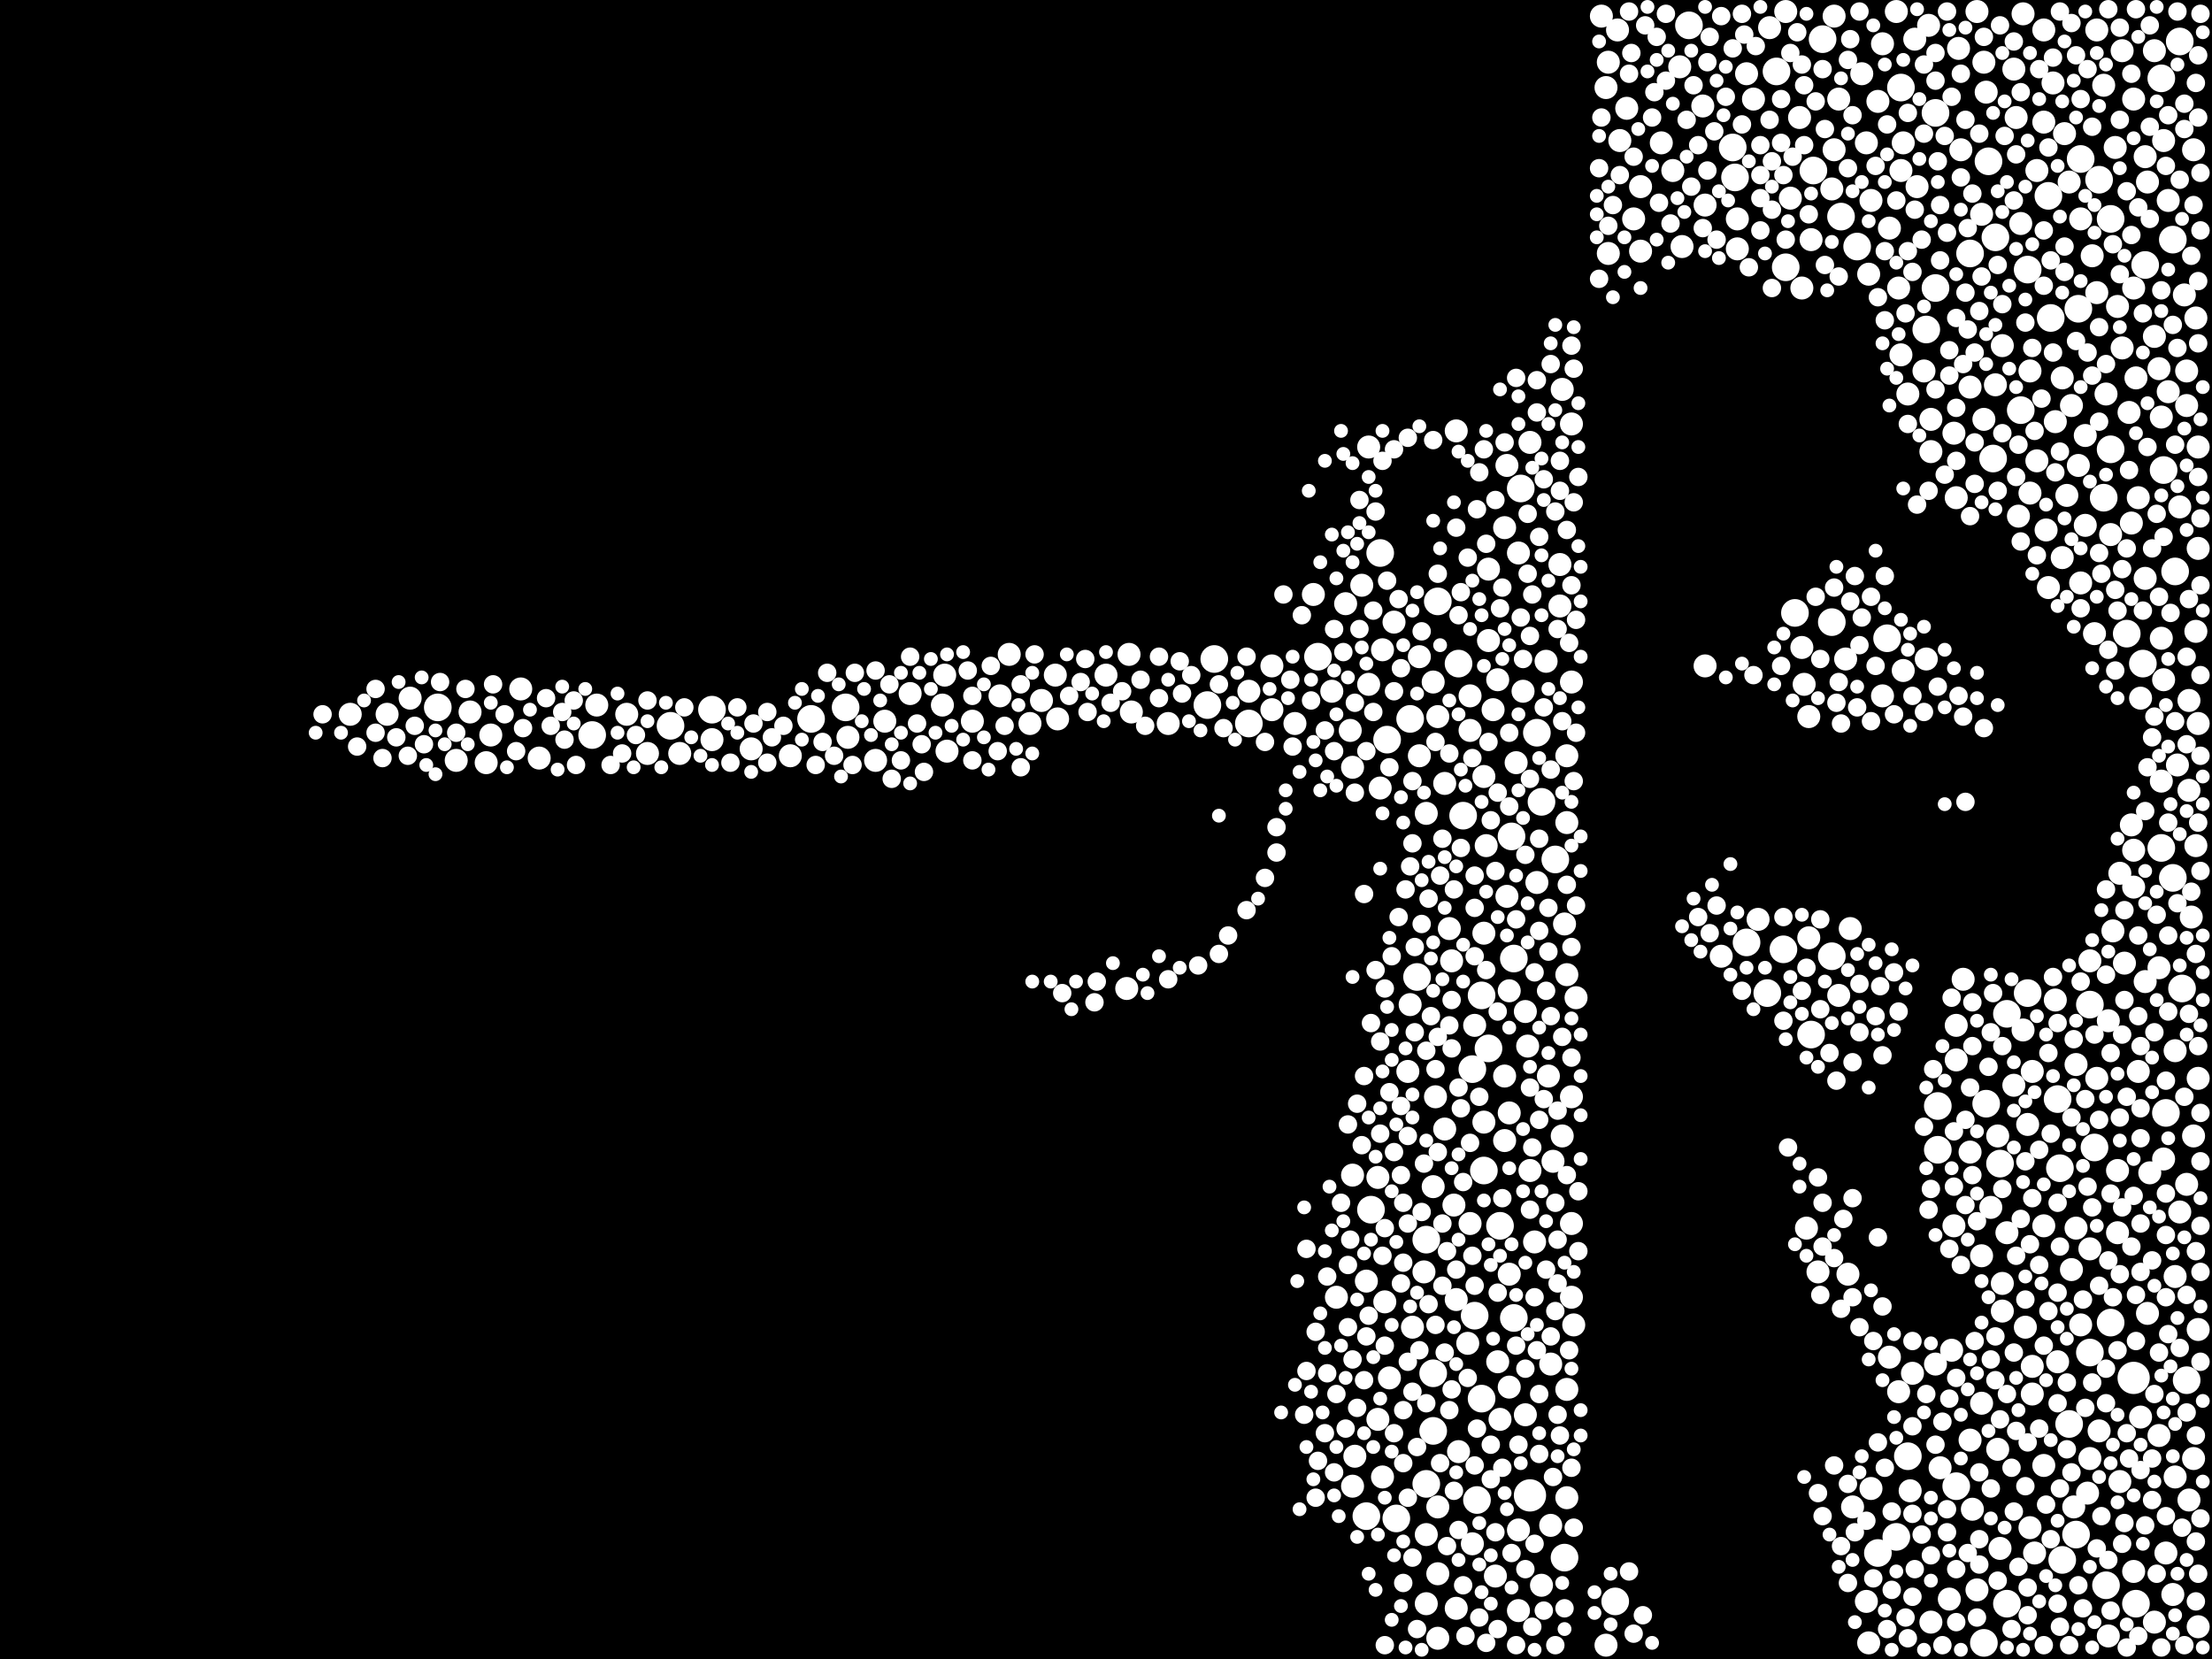 <?xml version="1.0" encoding="utf-8"?>
<svg xmlns="http://www.w3.org/2000/svg"
     xmlns:xlink="http://www.w3.org/1999/xlink" width="1920" height="1440" >

            <defs>
            <style type="text/css"><![CDATA[
circle {stroke: none;}
.c0 {fill: #FFFFFF;}
]]></style>
            </defs>
<rect x="0" y="0" width="1920" height="1440" fill="black"/>
<circle cx="1852" cy="1196" r="14" class="c0"/>
<circle cx="1328" cy="1298" r="14" class="c0"/>
<circle cx="1598" cy="188" r="12" class="c0"/>
<circle cx="1312" cy="726" r="12" class="c0"/>
<circle cx="1244" cy="1242" r="12" class="c0"/>
<circle cx="1860" cy="576" r="12" class="c0"/>
<circle cx="1854" cy="1392" r="12" class="c0"/>
<circle cx="1286" cy="864" r="12" class="c0"/>
<circle cx="1638" cy="554" r="12" class="c0"/>
<circle cx="1350" cy="746" r="12" class="c0"/>
<circle cx="1224" cy="624" r="12" class="c0"/>
<circle cx="1862" cy="230" r="12" class="c0"/>
<circle cx="1270" cy="708" r="12" class="c0"/>
<circle cx="1144" cy="570" r="12" class="c0"/>
<circle cx="734" cy="614" r="12" class="c0"/>
<circle cx="1506" cy="154" r="12" class="c0"/>
<circle cx="1244" cy="1192" r="12" class="c0"/>
<circle cx="1280" cy="1142" r="12" class="c0"/>
<circle cx="1760" cy="862" r="12" class="c0"/>
<circle cx="1612" cy="214" r="12" class="c0"/>
<circle cx="1558" cy="532" r="12" class="c0"/>
<circle cx="1680" cy="98" r="12" class="c0"/>
<circle cx="1710" cy="220" r="12" class="c0"/>
<circle cx="1084" cy="628" r="12" class="c0"/>
<circle cx="1778" cy="170" r="12" class="c0"/>
<circle cx="1358" cy="1352" r="12" class="c0"/>
<circle cx="1886" cy="208" r="12" class="c0"/>
<circle cx="1672" cy="286" r="12" class="c0"/>
<circle cx="1630" cy="1348" r="12" class="c0"/>
<circle cx="1582" cy="34" r="12" class="c0"/>
<circle cx="1754" cy="356" r="12" class="c0"/>
<circle cx="1742" cy="880" r="12" class="c0"/>
<circle cx="1722" cy="1426" r="12" class="c0"/>
<circle cx="1726" cy="140" r="12" class="c0"/>
<circle cx="1534" cy="862" r="12" class="c0"/>
<circle cx="1204" cy="642" r="12" class="c0"/>
<circle cx="1888" cy="496" r="12" class="c0"/>
<circle cx="1190" cy="1050" r="12" class="c0"/>
<circle cx="1048" cy="612" r="12" class="c0"/>
<circle cx="1682" cy="998" r="12" class="c0"/>
<circle cx="1806" cy="138" r="12" class="c0"/>
<circle cx="1680" cy="250" r="12" class="c0"/>
<circle cx="1286" cy="1214" r="12" class="c0"/>
<circle cx="1302" cy="1064" r="12" class="c0"/>
<circle cx="1230" cy="848" r="12" class="c0"/>
<circle cx="1198" cy="480" r="12" class="c0"/>
<circle cx="1054" cy="572" r="12" class="c0"/>
<circle cx="1542" cy="62" r="12" class="c0"/>
<circle cx="1724" cy="958" r="12" class="c0"/>
<circle cx="1828" cy="1376" r="12" class="c0"/>
<circle cx="1732" cy="206" r="12" class="c0"/>
<circle cx="1266" cy="576" r="12" class="c0"/>
<circle cx="1278" cy="928" r="12" class="c0"/>
<circle cx="1282" cy="1302" r="12" class="c0"/>
<circle cx="1760" cy="234" r="12" class="c0"/>
<circle cx="1402" cy="1390" r="12" class="c0"/>
<circle cx="1314" cy="832" r="12" class="c0"/>
<circle cx="1832" cy="390" r="12" class="c0"/>
<circle cx="1238" cy="1076" r="12" class="c0"/>
<circle cx="1572" cy="898" r="12" class="c0"/>
<circle cx="1314" cy="1144" r="12" class="c0"/>
<circle cx="1288" cy="1016" r="12" class="c0"/>
<circle cx="1876" cy="736" r="12" class="c0"/>
<circle cx="1846" cy="550" r="12" class="c0"/>
<circle cx="1804" cy="268" r="12" class="c0"/>
<circle cx="1466" cy="22" r="12" class="c0"/>
<circle cx="1248" cy="522" r="12" class="c0"/>
<circle cx="380" cy="614" r="12" class="c0"/>
<circle cx="1656" cy="1264" r="12" class="c0"/>
<circle cx="1338" cy="696" r="12" class="c0"/>
<circle cx="1876" cy="68" r="12" class="c0"/>
<circle cx="1590" cy="830" r="12" class="c0"/>
<circle cx="1786" cy="954" r="12" class="c0"/>
<circle cx="582" cy="630" r="12" class="c0"/>
<circle cx="1682" cy="960" r="12" class="c0"/>
<circle cx="1736" cy="1010" r="12" class="c0"/>
<circle cx="1898" cy="1198" r="12" class="c0"/>
<circle cx="1788" cy="1014" r="12" class="c0"/>
<circle cx="1796" cy="1236" r="12" class="c0"/>
<circle cx="1238" cy="1288" r="12" class="c0"/>
<circle cx="1550" cy="232" r="12" class="c0"/>
<circle cx="1802" cy="1332" r="12" class="c0"/>
<circle cx="1292" cy="910" r="12" class="c0"/>
<circle cx="1650" cy="76" r="12" class="c0"/>
<circle cx="1892" cy="36" r="12" class="c0"/>
<circle cx="514" cy="638" r="12" class="c0"/>
<circle cx="1516" cy="818" r="12" class="c0"/>
<circle cx="1186" cy="1316" r="12" class="c0"/>
<circle cx="1814" cy="1174" r="12" class="c0"/>
<circle cx="1730" cy="398" r="12" class="c0"/>
<circle cx="1790" cy="1354" r="12" class="c0"/>
<circle cx="1334" cy="636" r="12" class="c0"/>
<circle cx="1818" cy="996" r="12" class="c0"/>
<circle cx="1894" cy="858" r="12" class="c0"/>
<circle cx="1878" cy="408" r="12" class="c0"/>
<circle cx="1574" cy="148" r="12" class="c0"/>
<circle cx="1742" cy="1392" r="12" class="c0"/>
<circle cx="1822" cy="156" r="12" class="c0"/>
<circle cx="1826" cy="432" r="12" class="c0"/>
<circle cx="1320" cy="424" r="12" class="c0"/>
<circle cx="1212" cy="1318" r="12" class="c0"/>
<circle cx="1880" cy="966" r="12" class="c0"/>
<circle cx="1886" cy="762" r="12" class="c0"/>
<circle cx="1698" cy="1290" r="12" class="c0"/>
<circle cx="1646" cy="1334" r="12" class="c0"/>
<circle cx="704" cy="624" r="12" class="c0"/>
<circle cx="1548" cy="824" r="12" class="c0"/>
<circle cx="1780" cy="276" r="12" class="c0"/>
<circle cx="1832" cy="190" r="12" class="c0"/>
<circle cx="1814" cy="872" r="12" class="c0"/>
<circle cx="1504" cy="128" r="12" class="c0"/>
<circle cx="618" cy="616" r="12" class="c0"/>
<circle cx="1832" cy="1148" r="12" class="c0"/>
<circle cx="1590" cy="540" r="12" class="c0"/>
<circle cx="1704" cy="850" r="10" class="c0"/>
<circle cx="1774" cy="26" r="10" class="c0"/>
<circle cx="1798" cy="1102" r="10" class="c0"/>
<circle cx="1276" cy="634" r="10" class="c0"/>
<circle cx="1348" cy="1008" r="10" class="c0"/>
<circle cx="396" cy="660" r="10" class="c0"/>
<circle cx="1774" cy="106" r="10" class="c0"/>
<circle cx="1898" cy="1028" r="10" class="c0"/>
<circle cx="982" cy="618" r="10" class="c0"/>
<circle cx="1648" cy="250" r="10" class="c0"/>
<circle cx="1802" cy="924" r="10" class="c0"/>
<circle cx="1634" cy="38" r="10" class="c0"/>
<circle cx="1310" cy="860" r="10" class="c0"/>
<circle cx="1222" cy="930" r="10" class="c0"/>
<circle cx="1800" cy="1308" r="10" class="c0"/>
<circle cx="1258" cy="806" r="10" class="c0"/>
<circle cx="1904" cy="986" r="10" class="c0"/>
<circle cx="1900" cy="686" r="10" class="c0"/>
<circle cx="1856" cy="432" r="10" class="c0"/>
<circle cx="1084" cy="600" r="10" class="c0"/>
<circle cx="1424" cy="162" r="10" class="c0"/>
<circle cx="1622" cy="1426" r="10" class="c0"/>
<circle cx="1324" cy="1228" r="10" class="c0"/>
<circle cx="1188" cy="388" r="10" class="c0"/>
<circle cx="1694" cy="1172" r="10" class="c0"/>
<circle cx="1866" cy="1018" r="10" class="c0"/>
<circle cx="1360" cy="714" r="10" class="c0"/>
<circle cx="1768" cy="400" r="10" class="c0"/>
<circle cx="1346" cy="1184" r="10" class="c0"/>
<circle cx="1424" cy="218" r="10" class="c0"/>
<circle cx="336" cy="620" r="10" class="c0"/>
<circle cx="1888" cy="912" r="10" class="c0"/>
<circle cx="1722" cy="364" r="10" class="c0"/>
<circle cx="1160" cy="1126" r="10" class="c0"/>
<circle cx="1652" cy="582" r="10" class="c0"/>
<circle cx="1328" cy="1016" r="10" class="c0"/>
<circle cx="1322" cy="600" r="10" class="c0"/>
<circle cx="1248" cy="1366" r="10" class="c0"/>
<circle cx="1698" cy="890" r="10" class="c0"/>
<circle cx="1908" cy="936" r="10" class="c0"/>
<circle cx="1358" cy="802" r="10" class="c0"/>
<circle cx="1182" cy="508" r="10" class="c0"/>
<circle cx="1870" cy="1408" r="10" class="c0"/>
<circle cx="1790" cy="484" r="10" class="c0"/>
<circle cx="1288" cy="810" r="10" class="c0"/>
<circle cx="1624" cy="1292" r="10" class="c0"/>
<circle cx="1290" cy="734" r="10" class="c0"/>
<circle cx="1874" cy="320" r="10" class="c0"/>
<circle cx="1224" cy="872" r="10" class="c0"/>
<circle cx="1908" cy="1154" r="10" class="c0"/>
<circle cx="1814" cy="834" r="10" class="c0"/>
<circle cx="1838" cy="1016" r="10" class="c0"/>
<circle cx="426" cy="638" r="10" class="c0"/>
<circle cx="1292" cy="494" r="10" class="c0"/>
<circle cx="1736" cy="1344" r="10" class="c0"/>
<circle cx="1818" cy="550" r="10" class="c0"/>
<circle cx="1900" cy="608" r="10" class="c0"/>
<circle cx="1870" cy="44" r="10" class="c0"/>
<circle cx="894" cy="628" r="10" class="c0"/>
<circle cx="1306" cy="458" r="10" class="c0"/>
<circle cx="1712" cy="1310" r="10" class="c0"/>
<circle cx="1616" cy="64" r="10" class="c0"/>
<circle cx="1196" cy="1022" r="10" class="c0"/>
<circle cx="1364" cy="368" r="10" class="c0"/>
<circle cx="1878" cy="122" r="10" class="c0"/>
<circle cx="1790" cy="328" r="10" class="c0"/>
<circle cx="1404" cy="26" r="10" class="c0"/>
<circle cx="1640" cy="1178" r="10" class="c0"/>
<circle cx="1760" cy="976" r="10" class="c0"/>
<circle cx="1698" cy="920" r="10" class="c0"/>
<circle cx="356" cy="606" r="10" class="c0"/>
<circle cx="1734" cy="986" r="10" class="c0"/>
<circle cx="1254" cy="680" r="10" class="c0"/>
<circle cx="876" cy="568" r="10" class="c0"/>
<circle cx="1738" cy="1114" r="10" class="c0"/>
<circle cx="1412" cy="94" r="10" class="c0"/>
<circle cx="1784" cy="868" r="10" class="c0"/>
<circle cx="1716" cy="10" r="10" class="c0"/>
<circle cx="1820" cy="26" r="10" class="c0"/>
<circle cx="468" cy="658" r="10" class="c0"/>
<circle cx="1562" cy="102" r="10" class="c0"/>
<circle cx="904" cy="608" r="10" class="c0"/>
<circle cx="1904" cy="1266" r="10" class="c0"/>
<circle cx="1888" cy="1282" r="10" class="c0"/>
<circle cx="960" cy="586" r="10" class="c0"/>
<circle cx="1830" cy="1420" r="10" class="c0"/>
<circle cx="1564" cy="562" r="10" class="c0"/>
<circle cx="1608" cy="1308" r="10" class="c0"/>
<circle cx="1702" cy="130" r="10" class="c0"/>
<circle cx="1238" cy="706" r="10" class="c0"/>
<circle cx="1882" cy="340" r="10" class="c0"/>
<circle cx="1820" cy="936" r="10" class="c0"/>
<circle cx="1244" cy="592" r="10" class="c0"/>
<circle cx="1804" cy="404" r="10" class="c0"/>
<circle cx="1624" cy="174" r="10" class="c0"/>
<circle cx="1596" cy="864" r="10" class="c0"/>
<circle cx="1452" cy="148" r="10" class="c0"/>
<circle cx="1798" cy="352" r="10" class="c0"/>
<circle cx="1168" cy="524" r="10" class="c0"/>
<circle cx="1852" cy="86" r="10" class="c0"/>
<circle cx="1898" cy="352" r="10" class="c0"/>
<circle cx="562" cy="654" r="10" class="c0"/>
<circle cx="1536" cy="24" r="10" class="c0"/>
<circle cx="1276" cy="604" r="10" class="c0"/>
<circle cx="1360" cy="846" r="10" class="c0"/>
<circle cx="1200" cy="1282" r="10" class="c0"/>
<circle cx="1858" cy="1230" r="10" class="c0"/>
<circle cx="1276" cy="1062" r="10" class="c0"/>
<circle cx="1756" cy="12" r="10" class="c0"/>
<circle cx="1842" cy="44" r="10" class="c0"/>
<circle cx="1814" cy="1266" r="10" class="c0"/>
<circle cx="1692" cy="1388" r="10" class="c0"/>
<circle cx="1308" cy="404" r="10" class="c0"/>
<circle cx="1508" cy="216" r="10" class="c0"/>
<circle cx="760" cy="660" r="10" class="c0"/>
<circle cx="1292" cy="556" r="10" class="c0"/>
<circle cx="1834" cy="808" r="10" class="c0"/>
<circle cx="1778" cy="510" r="10" class="c0"/>
<circle cx="1742" cy="1070" r="10" class="c0"/>
<circle cx="1774" cy="1272" r="10" class="c0"/>
<circle cx="1720" cy="1090" r="10" class="c0"/>
<circle cx="1900" cy="1302" r="10" class="c0"/>
<circle cx="1748" cy="60" r="10" class="c0"/>
<circle cx="1852" cy="1364" r="10" class="c0"/>
<circle cx="916" cy="586" r="10" class="c0"/>
<circle cx="1716" cy="1380" r="10" class="c0"/>
<circle cx="1306" cy="990" r="10" class="c0"/>
<circle cx="1332" cy="1078" r="10" class="c0"/>
<circle cx="1274" cy="1166" r="10" class="c0"/>
<circle cx="1346" cy="1324" r="10" class="c0"/>
<circle cx="1684" cy="1274" r="10" class="c0"/>
<circle cx="1238" cy="1392" r="10" class="c0"/>
<circle cx="1526" cy="798" r="10" class="c0"/>
<circle cx="1758" cy="1152" r="10" class="c0"/>
<circle cx="1880" cy="1348" r="10" class="c0"/>
<circle cx="1822" cy="1242" r="10" class="c0"/>
<circle cx="1672" cy="572" r="10" class="c0"/>
<circle cx="1898" cy="322" r="10" class="c0"/>
<circle cx="1418" cy="190" r="10" class="c0"/>
<circle cx="1592" cy="14" r="10" class="c0"/>
<circle cx="1366" cy="1150" r="10" class="c0"/>
<circle cx="1658" cy="1294" r="10" class="c0"/>
<circle cx="1902" cy="796" r="10" class="c0"/>
<circle cx="1762" cy="322" r="10" class="c0"/>
<circle cx="1480" cy="178" r="10" class="c0"/>
<circle cx="1334" cy="766" r="10" class="c0"/>
<circle cx="590" cy="654" r="10" class="c0"/>
<circle cx="1650" cy="308" r="10" class="c0"/>
<circle cx="1318" cy="480" r="10" class="c0"/>
<circle cx="1796" cy="158" r="10" class="c0"/>
<circle cx="1680" cy="1184" r="10" class="c0"/>
<circle cx="1226" cy="1152" r="10" class="c0"/>
<circle cx="1174" cy="1020" r="10" class="c0"/>
<circle cx="1238" cy="1332" r="10" class="c0"/>
<circle cx="1854" cy="328" r="10" class="c0"/>
<circle cx="1364" cy="592" r="10" class="c0"/>
<circle cx="1908" cy="628" r="10" class="c0"/>
<circle cx="1696" cy="1064" r="10" class="c0"/>
<circle cx="1596" cy="86" r="10" class="c0"/>
<circle cx="1698" cy="432" r="10" class="c0"/>
<circle cx="1850" cy="716" r="10" class="c0"/>
<circle cx="1906" cy="276" r="10" class="c0"/>
<circle cx="1260" cy="834" r="10" class="c0"/>
<circle cx="1840" cy="1286" r="10" class="c0"/>
<circle cx="1864" cy="1140" r="10" class="c0"/>
<circle cx="1318" cy="1398" r="10" class="c0"/>
<circle cx="1908" cy="1412" r="10" class="c0"/>
<circle cx="1278" cy="1340" r="10" class="c0"/>
<circle cx="1342" cy="574" r="10" class="c0"/>
<circle cx="1810" cy="456" r="10" class="c0"/>
<circle cx="1892" cy="440" r="10" class="c0"/>
<circle cx="1862" cy="852" r="10" class="c0"/>
<circle cx="1852" cy="250" r="10" class="c0"/>
<circle cx="1300" cy="590" r="10" class="c0"/>
<circle cx="1344" cy="934" r="10" class="c0"/>
<circle cx="1480" cy="578" r="10" class="c0"/>
<circle cx="304" cy="620" r="10" class="c0"/>
<circle cx="1566" cy="594" r="10" class="c0"/>
<circle cx="1364" cy="952" r="10" class="c0"/>
<circle cx="1766" cy="1348" r="10" class="c0"/>
<circle cx="1568" cy="1066" r="10" class="c0"/>
<circle cx="1604" cy="1106" r="10" class="c0"/>
<circle cx="452" cy="598" r="10" class="c0"/>
<circle cx="1738" cy="300" r="10" class="c0"/>
<circle cx="1298" cy="1368" r="10" class="c0"/>
<circle cx="1710" cy="1250" r="10" class="c0"/>
<circle cx="1200" cy="564" r="10" class="c0"/>
<circle cx="1886" cy="1384" r="10" class="c0"/>
<circle cx="1264" cy="1128" r="10" class="c0"/>
<circle cx="1262" cy="1046" r="10" class="c0"/>
<circle cx="1732" cy="334" r="10" class="c0"/>
<circle cx="1674" cy="22" r="10" class="c0"/>
<circle cx="1792" cy="116" r="10" class="c0"/>
<circle cx="1764" cy="1186" r="10" class="c0"/>
<circle cx="1874" cy="840" r="10" class="c0"/>
<circle cx="1244" cy="1030" r="10" class="c0"/>
<circle cx="1754" cy="194" r="10" class="c0"/>
<circle cx="1852" cy="738" r="10" class="c0"/>
<circle cx="1394" cy="1428" r="10" class="c0"/>
<circle cx="1306" cy="934" r="10" class="c0"/>
<circle cx="1554" cy="172" r="10" class="c0"/>
<circle cx="1202" cy="1130" r="10" class="c0"/>
<circle cx="1570" cy="814" r="10" class="c0"/>
<circle cx="1802" cy="1066" r="10" class="c0"/>
<circle cx="1124" cy="628" r="10" class="c0"/>
<circle cx="1722" cy="54" r="10" class="c0"/>
<circle cx="1756" cy="894" r="10" class="c0"/>
<circle cx="1104" cy="616" r="10" class="c0"/>
<circle cx="1734" cy="1258" r="10" class="c0"/>
<circle cx="1246" cy="952" r="10" class="c0"/>
<circle cx="1810" cy="378" r="10" class="c0"/>
<circle cx="1156" cy="600" r="10" class="c0"/>
<circle cx="1634" cy="604" r="10" class="c0"/>
<circle cx="1874" cy="1246" r="10" class="c0"/>
<circle cx="1310" cy="966" r="10" class="c0"/>
<circle cx="652" cy="650" r="10" class="c0"/>
<circle cx="1764" cy="930" r="10" class="c0"/>
<circle cx="422" cy="662" r="10" class="c0"/>
<circle cx="1186" cy="1112" r="10" class="c0"/>
<circle cx="768" cy="626" r="10" class="c0"/>
<circle cx="1236" cy="1104" r="10" class="c0"/>
<circle cx="1710" cy="336" r="10" class="c0"/>
<circle cx="1248" cy="1422" r="10" class="c0"/>
<circle cx="1522" cy="86" r="10" class="c0"/>
<circle cx="1516" cy="64" r="10" class="c0"/>
<circle cx="1460" cy="214" r="10" class="c0"/>
<circle cx="1196" cy="1232" r="10" class="c0"/>
<circle cx="1396" cy="220" r="10" class="c0"/>
<circle cx="1888" cy="1108" r="10" class="c0"/>
<circle cx="1776" cy="460" r="10" class="c0"/>
<circle cx="1786" cy="1182" r="10" class="c0"/>
<circle cx="1720" cy="1218" r="10" class="c0"/>
<circle cx="1838" cy="266" r="10" class="c0"/>
<circle cx="1892" cy="1052" r="10" class="c0"/>
<circle cx="1856" cy="930" r="10" class="c0"/>
<circle cx="1360" cy="1206" r="10" class="c0"/>
<circle cx="1664" cy="162" r="10" class="c0"/>
<circle cx="1882" cy="174" r="10" class="c0"/>
<circle cx="1762" cy="1326" r="10" class="c0"/>
<circle cx="1814" cy="1084" r="10" class="c0"/>
<circle cx="1592" cy="130" r="10" class="c0"/>
<circle cx="1606" cy="806" r="10" class="c0"/>
<circle cx="1696" cy="376" r="10" class="c0"/>
<circle cx="1308" cy="778" r="10" class="c0"/>
<circle cx="1764" cy="1210" r="10" class="c0"/>
<circle cx="1288" cy="674" r="10" class="c0"/>
<circle cx="978" cy="858" r="10" class="c0"/>
<circle cx="1206" cy="1196" r="10" class="c0"/>
<circle cx="1174" cy="1290" r="10" class="c0"/>
<circle cx="1232" cy="570" r="10" class="c0"/>
<circle cx="1288" cy="974" r="10" class="c0"/>
<circle cx="1676" cy="364" r="10" class="c0"/>
<circle cx="1328" cy="384" r="10" class="c0"/>
<circle cx="1254" cy="980" r="10" class="c0"/>
<circle cx="1858" cy="606" r="10" class="c0"/>
<circle cx="1812" cy="1296" r="10" class="c0"/>
<circle cx="1394" cy="76" r="10" class="c0"/>
<circle cx="1266" cy="1260" r="10" class="c0"/>
<circle cx="790" cy="602" r="10" class="c0"/>
<circle cx="1838" cy="1070" r="10" class="c0"/>
<circle cx="1622" cy="238" r="10" class="c0"/>
<circle cx="1670" cy="322" r="10" class="c0"/>
<circle cx="1862" cy="136" r="10" class="c0"/>
<circle cx="1248" cy="1308" r="10" class="c0"/>
<circle cx="1648" cy="1208" r="10" class="c0"/>
<circle cx="1806" cy="1150" r="10" class="c0"/>
<circle cx="1578" cy="1104" r="10" class="c0"/>
<circle cx="1830" cy="886" r="10" class="c0"/>
<circle cx="1572" cy="208" r="10" class="c0"/>
<circle cx="1806" cy="190" r="10" class="c0"/>
<circle cx="1508" cy="190" r="10" class="c0"/>
<circle cx="1676" cy="392" r="10" class="c0"/>
<circle cx="1720" cy="186" r="10" class="c0"/>
<circle cx="1820" cy="254" r="10" class="c0"/>
<circle cx="1794" cy="430" r="10" class="c0"/>
<circle cx="1338" cy="1376" r="10" class="c0"/>
<circle cx="1906" cy="548" r="10" class="c0"/>
<circle cx="1324" cy="878" r="10" class="c0"/>
<circle cx="544" cy="620" r="10" class="c0"/>
<circle cx="1316" cy="662" r="10" class="c0"/>
<circle cx="1176" cy="1264" r="10" class="c0"/>
<circle cx="1762" cy="428" r="10" class="c0"/>
<circle cx="1848" cy="358" r="10" class="c0"/>
<circle cx="1826" cy="74" r="10" class="c0"/>
<circle cx="1458" cy="58" r="10" class="c0"/>
<circle cx="820" cy="586" r="10" class="c0"/>
<circle cx="1356" cy="986" r="10" class="c0"/>
<circle cx="868" cy="604" r="10" class="c0"/>
<circle cx="1828" cy="342" r="10" class="c0"/>
<circle cx="1904" cy="130" r="10" class="c0"/>
<circle cx="1406" cy="122" r="10" class="c0"/>
<circle cx="1620" cy="1390" r="10" class="c0"/>
<circle cx="1354" cy="526" r="10" class="c0"/>
<circle cx="1140" cy="516" r="10" class="c0"/>
<circle cx="618" cy="642" r="10" class="c0"/>
<circle cx="1310" cy="1106" r="10" class="c0"/>
<circle cx="1850" cy="454" r="10" class="c0"/>
<circle cx="1104" cy="578" r="10" class="c0"/>
<circle cx="1906" cy="734" r="10" class="c0"/>
<circle cx="1198" cy="684" r="10" class="c0"/>
<circle cx="1390" cy="14" r="10" class="c0"/>
<circle cx="980" cy="568" r="10" class="c0"/>
<circle cx="1248" cy="622" r="10" class="c0"/>
<circle cx="1368" cy="866" r="10" class="c0"/>
<circle cx="1296" cy="616" r="10" class="c0"/>
<circle cx="818" cy="612" r="10" class="c0"/>
<circle cx="686" cy="656" r="10" class="c0"/>
<circle cx="1908" cy="476" r="10" class="c0"/>
<circle cx="1396" cy="54" r="10" class="c0"/>
<circle cx="1724" cy="80" r="10" class="c0"/>
<circle cx="1360" cy="1300" r="10" class="c0"/>
<circle cx="918" cy="624" r="10" class="c0"/>
<circle cx="1750" cy="102" r="10" class="c0"/>
<circle cx="1232" cy="656" r="10" class="c0"/>
<circle cx="1676" cy="1408" r="10" class="c0"/>
<circle cx="1852" cy="770" r="10" class="c0"/>
<circle cx="1748" cy="942" r="10" class="c0"/>
<circle cx="1876" cy="362" r="10" class="c0"/>
<circle cx="736" cy="640" r="10" class="c0"/>
<circle cx="1174" cy="666" r="10" class="c0"/>
<circle cx="1360" cy="656" r="10" class="c0"/>
<circle cx="1310" cy="1204" r="10" class="c0"/>
<circle cx="1590" cy="164" r="10" class="c0"/>
<circle cx="1650" cy="148" r="10" class="c0"/>
<circle cx="1878" cy="590" r="10" class="c0"/>
<circle cx="1890" cy="664" r="10" class="c0"/>
<circle cx="1442" cy="124" r="10" class="c0"/>
<circle cx="844" cy="626" r="10" class="c0"/>
<circle cx="1354" cy="490" r="10" class="c0"/>
<circle cx="1876" cy="554" r="10" class="c0"/>
<circle cx="1728" cy="1048" r="10" class="c0"/>
<circle cx="1280" cy="890" r="10" class="c0"/>
<circle cx="1494" cy="830" r="10" class="c0"/>
<circle cx="1564" cy="250" r="10" class="c0"/>
<circle cx="1602" cy="572" r="10" class="c0"/>
<circle cx="1784" cy="366" r="10" class="c0"/>
<circle cx="1620" cy="124" r="10" class="c0"/>
<circle cx="1710" cy="1000" r="10" class="c0"/>
<circle cx="1640" cy="198" r="10" class="c0"/>
<circle cx="1478" cy="92" r="10" class="c0"/>
<circle cx="1836" cy="128" r="10" class="c0"/>
<circle cx="1738" cy="1138" r="10" class="c0"/>
<circle cx="1660" cy="1192" r="10" class="c0"/>
<circle cx="1550" cy="10" r="10" class="c0"/>
<circle cx="1326" cy="908" r="10" class="c0"/>
<circle cx="1816" cy="222" r="10" class="c0"/>
<circle cx="1896" cy="256" r="10" class="c0"/>
<circle cx="1302" cy="1232" r="10" class="c0"/>
<circle cx="1774" cy="1064" r="10" class="c0"/>
<circle cx="518" cy="612" r="10" class="c0"/>
<circle cx="1188" cy="594" r="10" class="c0"/>
<circle cx="1752" cy="448" r="10" class="c0"/>
<circle cx="1014" cy="628" r="10" class="c0"/>
<circle cx="822" cy="652" r="10" class="c0"/>
<circle cx="408" cy="618" r="10" class="c0"/>
<circle cx="1806" cy="506" r="10" class="c0"/>
<circle cx="1646" cy="10" r="10" class="c0"/>
<circle cx="1878" cy="1006" r="10" class="c0"/>
<circle cx="1172" cy="634" r="10" class="c0"/>
<circle cx="1662" cy="34" r="10" class="c0"/>
<circle cx="1876" cy="678" r="10" class="c0"/>
<circle cx="1264" cy="374" r="10" class="c0"/>
<circle cx="1832" cy="464" r="10" class="c0"/>
<circle cx="1364" cy="1062" r="10" class="c0"/>
<circle cx="1842" cy="302" r="10" class="c0"/>
<circle cx="1264" cy="1396" r="10" class="c0"/>
<circle cx="1364" cy="1126" r="10" class="c0"/>
<circle cx="1862" cy="502" r="10" class="c0"/>
<circle cx="1656" cy="342" r="10" class="c0"/>
<circle cx="1840" cy="758" r="10" class="c0"/>
<circle cx="1700" cy="42" r="10" class="c0"/>
<circle cx="1356" cy="338" r="10" class="c0"/>
<circle cx="1870" cy="292" r="10" class="c0"/>
<circle cx="1318" cy="1328" r="10" class="c0"/>
<circle cx="1652" cy="124" r="10" class="c0"/>
<circle cx="1908" cy="388" r="10" class="c0"/>
<circle cx="1844" cy="836" r="10" class="c0"/>
<circle cx="1210" cy="540" r="10" class="c0"/>
<circle cx="1768" cy="148" r="10" class="c0"/>
<circle cx="1300" cy="1182" r="10" class="c0"/>
<circle cx="1630" cy="88" r="10" class="c0"/>
<circle cx="1864" cy="158" r="10" class="c0"/>
<circle cx="1570" cy="622" r="10" class="c0"/>
<circle cx="1782" cy="72" r="10" class="c0"/>
<circle cx="1892" cy="156" r="8" class="c0"/>
<circle cx="1328" cy="676" r="8" class="c0"/>
<circle cx="1732" cy="1160" r="8" class="c0"/>
<circle cx="1858" cy="988" r="8" class="c0"/>
<circle cx="1836" cy="512" r="8" class="c0"/>
<circle cx="1910" cy="1104" r="8" class="c0"/>
<circle cx="1722" cy="32" r="8" class="c0"/>
<circle cx="1868" cy="640" r="8" class="c0"/>
<circle cx="1882" cy="1158" r="8" class="c0"/>
<circle cx="1868" cy="476" r="8" class="c0"/>
<circle cx="1748" cy="1312" r="8" class="c0"/>
<circle cx="1350" cy="444" r="8" class="c0"/>
<circle cx="1898" cy="1226" r="8" class="c0"/>
<circle cx="1786" cy="1044" r="8" class="c0"/>
<circle cx="1210" cy="600" r="8" class="c0"/>
<circle cx="1484" cy="810" r="8" class="c0"/>
<circle cx="1786" cy="888" r="8" class="c0"/>
<circle cx="1770" cy="1240" r="8" class="c0"/>
<circle cx="1734" cy="426" r="8" class="c0"/>
<circle cx="1712" cy="870" r="8" class="c0"/>
<circle cx="1328" cy="552" r="8" class="c0"/>
<circle cx="1698" cy="1362" r="8" class="c0"/>
<circle cx="1712" cy="1020" r="8" class="c0"/>
<circle cx="1882" cy="812" r="8" class="c0"/>
<circle cx="1264" cy="458" r="8" class="c0"/>
<circle cx="1294" cy="1284" r="8" class="c0"/>
<circle cx="1816" cy="110" r="8" class="c0"/>
<circle cx="1284" cy="1404" r="8" class="c0"/>
<circle cx="1352" cy="1114" r="8" class="c0"/>
<circle cx="498" cy="608" r="8" class="c0"/>
<circle cx="1656" cy="368" r="8" class="c0"/>
<circle cx="1324" cy="1362" r="8" class="c0"/>
<circle cx="1260" cy="1206" r="8" class="c0"/>
<circle cx="1716" cy="1404" r="8" class="c0"/>
<circle cx="1902" cy="774" r="8" class="c0"/>
<circle cx="1354" cy="1246" r="8" class="c0"/>
<circle cx="1624" cy="626" r="8" class="c0"/>
<circle cx="1854" cy="1124" r="8" class="c0"/>
<circle cx="1604" cy="1288" r="8" class="c0"/>
<circle cx="1474" cy="796" r="8" class="c0"/>
<circle cx="1170" cy="1152" r="8" class="c0"/>
<circle cx="1778" cy="1138" r="8" class="c0"/>
<circle cx="1006" cy="606" r="8" class="c0"/>
<circle cx="898" cy="568" r="8" class="c0"/>
<circle cx="740" cy="664" r="8" class="c0"/>
<circle cx="1906" cy="1338" r="8" class="c0"/>
<circle cx="1192" cy="530" r="8" class="c0"/>
<circle cx="1738" cy="1032" r="8" class="c0"/>
<circle cx="1210" cy="1244" r="8" class="c0"/>
<circle cx="1260" cy="868" r="8" class="c0"/>
<circle cx="1256" cy="1086" r="8" class="c0"/>
<circle cx="1702" cy="64" r="8" class="c0"/>
<circle cx="1810" cy="954" r="8" class="c0"/>
<circle cx="1216" cy="960" r="8" class="c0"/>
<circle cx="1276" cy="992" r="8" class="c0"/>
<circle cx="1582" cy="1316" r="8" class="c0"/>
<circle cx="1218" cy="1224" r="8" class="c0"/>
<circle cx="1604" cy="1374" r="8" class="c0"/>
<circle cx="1304" cy="1274" r="8" class="c0"/>
<circle cx="1882" cy="714" r="8" class="c0"/>
<circle cx="670" cy="640" r="8" class="c0"/>
<circle cx="332" cy="658" r="8" class="c0"/>
<circle cx="1832" cy="914" r="8" class="c0"/>
<circle cx="1594" cy="610" r="8" class="c0"/>
<circle cx="1524" cy="40" r="8" class="c0"/>
<circle cx="1330" cy="516" r="8" class="c0"/>
<circle cx="1368" cy="786" r="8" class="c0"/>
<circle cx="1808" cy="1396" r="8" class="c0"/>
<circle cx="1802" cy="48" r="8" class="c0"/>
<circle cx="1364" cy="918" r="8" class="c0"/>
<circle cx="1336" cy="466" r="8" class="c0"/>
<circle cx="1248" cy="498" r="8" class="c0"/>
<circle cx="1854" cy="8" r="8" class="c0"/>
<circle cx="1754" cy="1058" r="8" class="c0"/>
<circle cx="368" cy="646" r="8" class="c0"/>
<circle cx="1158" cy="652" r="8" class="c0"/>
<circle cx="1628" cy="144" r="8" class="c0"/>
<circle cx="1438" cy="32" r="8" class="c0"/>
<circle cx="1788" cy="1292" r="8" class="c0"/>
<circle cx="1250" cy="760" r="8" class="c0"/>
<circle cx="1750" cy="414" r="8" class="c0"/>
<circle cx="1906" cy="1086" r="8" class="c0"/>
<circle cx="1836" cy="582" r="8" class="c0"/>
<circle cx="1798" cy="970" r="8" class="c0"/>
<circle cx="1582" cy="60" r="8" class="c0"/>
<circle cx="1900" cy="880" r="8" class="c0"/>
<circle cx="1856" cy="882" r="8" class="c0"/>
<circle cx="1818" cy="898" r="8" class="c0"/>
<circle cx="1840" cy="970" r="8" class="c0"/>
<circle cx="782" cy="660" r="8" class="c0"/>
<circle cx="1690" cy="10" r="8" class="c0"/>
<circle cx="1450" cy="194" r="8" class="c0"/>
<circle cx="1774" cy="1428" r="8" class="c0"/>
<circle cx="1352" cy="1076" r="8" class="c0"/>
<circle cx="1860" cy="272" r="8" class="c0"/>
<circle cx="1172" cy="1076" r="8" class="c0"/>
<circle cx="1300" cy="878" r="8" class="c0"/>
<circle cx="1714" cy="384" r="8" class="c0"/>
<circle cx="1718" cy="270" r="8" class="c0"/>
<circle cx="860" cy="578" r="8" class="c0"/>
<circle cx="1690" cy="202" r="8" class="c0"/>
<circle cx="1820" cy="1344" r="8" class="c0"/>
<circle cx="1316" cy="1168" r="8" class="c0"/>
<circle cx="1626" cy="1370" r="8" class="c0"/>
<circle cx="552" cy="638" r="8" class="c0"/>
<circle cx="1248" cy="900" r="8" class="c0"/>
<circle cx="1614" cy="10" r="8" class="c0"/>
<circle cx="1550" cy="208" r="8" class="c0"/>
<circle cx="1344" cy="826" r="8" class="c0"/>
<circle cx="1332" cy="1126" r="8" class="c0"/>
<circle cx="1180" cy="546" r="8" class="c0"/>
<circle cx="1488" cy="114" r="8" class="c0"/>
<circle cx="1232" cy="1172" r="8" class="c0"/>
<circle cx="1350" cy="1428" r="8" class="c0"/>
<circle cx="1910" cy="756" r="8" class="c0"/>
<circle cx="1692" cy="326" r="8" class="c0"/>
<circle cx="1138" cy="608" r="8" class="c0"/>
<circle cx="1746" cy="1414" r="8" class="c0"/>
<circle cx="1268" cy="962" r="8" class="c0"/>
<circle cx="1862" cy="704" r="8" class="c0"/>
<circle cx="1728" cy="1180" r="8" class="c0"/>
<circle cx="1692" cy="304" r="8" class="c0"/>
<circle cx="1636" cy="218" r="8" class="c0"/>
<circle cx="1482" cy="54" r="8" class="c0"/>
<circle cx="1240" cy="780" r="8" class="c0"/>
<circle cx="1538" cy="140" r="8" class="c0"/>
<circle cx="1280" cy="788" r="8" class="c0"/>
<circle cx="1364" cy="1274" r="8" class="c0"/>
<circle cx="1548" cy="152" r="8" class="c0"/>
<circle cx="1848" cy="408" r="8" class="c0"/>
<circle cx="1346" cy="316" r="8" class="c0"/>
<circle cx="1354" cy="426" r="8" class="c0"/>
<circle cx="1812" cy="1030" r="8" class="c0"/>
<circle cx="1270" cy="1026" r="8" class="c0"/>
<circle cx="1726" cy="926" r="8" class="c0"/>
<circle cx="1910" cy="508" r="8" class="c0"/>
<circle cx="1776" cy="1306" r="8" class="c0"/>
<circle cx="1518" cy="232" r="8" class="c0"/>
<circle cx="1750" cy="1242" r="8" class="c0"/>
<circle cx="1440" cy="176" r="8" class="c0"/>
<circle cx="1728" cy="1292" r="8" class="c0"/>
<circle cx="1252" cy="728" r="8" class="c0"/>
<circle cx="1434" cy="102" r="8" class="c0"/>
<circle cx="1896" cy="90" r="8" class="c0"/>
<circle cx="1750" cy="1090" r="8" class="c0"/>
<circle cx="1754" cy="80" r="8" class="c0"/>
<circle cx="1634" cy="1134" r="8" class="c0"/>
<circle cx="1328" cy="1050" r="8" class="c0"/>
<circle cx="1828" cy="772" r="8" class="c0"/>
<circle cx="1660" cy="1238" r="8" class="c0"/>
<circle cx="1904" cy="178" r="8" class="c0"/>
<circle cx="1576" cy="518" r="8" class="c0"/>
<circle cx="1238" cy="912" r="8" class="c0"/>
<circle cx="1864" cy="666" r="8" class="c0"/>
<circle cx="1328" cy="944" r="8" class="c0"/>
<circle cx="1566" cy="126" r="8" class="c0"/>
<circle cx="1806" cy="528" r="8" class="c0"/>
<circle cx="1346" cy="1160" r="8" class="c0"/>
<circle cx="1258" cy="1224" r="8" class="c0"/>
<circle cx="1490" cy="208" r="8" class="c0"/>
<circle cx="634" cy="662" r="8" class="c0"/>
<circle cx="1850" cy="204" r="8" class="c0"/>
<circle cx="1578" cy="1296" r="8" class="c0"/>
<circle cx="1706" cy="254" r="8" class="c0"/>
<circle cx="1280" cy="1116" r="8" class="c0"/>
<circle cx="1228" cy="896" r="8" class="c0"/>
<circle cx="1512" cy="12" r="8" class="c0"/>
<circle cx="1692" cy="1214" r="8" class="c0"/>
<circle cx="1176" cy="610" r="8" class="c0"/>
<circle cx="1846" cy="1244" r="8" class="c0"/>
<circle cx="1336" cy="1262" r="8" class="c0"/>
<circle cx="1614" cy="560" r="8" class="c0"/>
<circle cx="1298" cy="1330" r="8" class="c0"/>
<circle cx="1390" cy="102" r="8" class="c0"/>
<circle cx="714" cy="644" r="8" class="c0"/>
<circle cx="454" cy="632" r="8" class="c0"/>
<circle cx="1752" cy="1360" r="8" class="c0"/>
<circle cx="1774" cy="248" r="8" class="c0"/>
<circle cx="1780" cy="226" r="8" class="c0"/>
<circle cx="1204" cy="504" r="8" class="c0"/>
<circle cx="1874" cy="1174" r="8" class="c0"/>
<circle cx="1872" cy="794" r="8" class="c0"/>
<circle cx="1858" cy="1276" r="8" class="c0"/>
<circle cx="1122" cy="648" r="8" class="c0"/>
<circle cx="1268" cy="514" r="8" class="c0"/>
<circle cx="1366" cy="320" r="8" class="c0"/>
<circle cx="1880" cy="1316" r="8" class="c0"/>
<circle cx="1758" cy="1290" r="8" class="c0"/>
<circle cx="1446" cy="70" r="8" class="c0"/>
<circle cx="1882" cy="878" r="8" class="c0"/>
<circle cx="1304" cy="510" r="8" class="c0"/>
<circle cx="1150" cy="634" r="8" class="c0"/>
<circle cx="500" cy="664" r="8" class="c0"/>
<circle cx="1316" cy="798" r="8" class="c0"/>
<circle cx="666" cy="618" r="8" class="c0"/>
<circle cx="1300" cy="688" r="8" class="c0"/>
<circle cx="1794" cy="1200" r="8" class="c0"/>
<circle cx="1686" cy="1428" r="8" class="c0"/>
<circle cx="1596" cy="240" r="8" class="c0"/>
<circle cx="1246" cy="1150" r="8" class="c0"/>
<circle cx="1234" cy="1052" r="8" class="c0"/>
<circle cx="1202" cy="1168" r="8" class="c0"/>
<circle cx="1236" cy="1010" r="8" class="c0"/>
<circle cx="844" cy="660" r="8" class="c0"/>
<circle cx="1690" cy="1330" r="8" class="c0"/>
<circle cx="1464" cy="104" r="8" class="c0"/>
<circle cx="1360" cy="768" r="8" class="c0"/>
<circle cx="1684" cy="178" r="8" class="c0"/>
<circle cx="1822" cy="480" r="8" class="c0"/>
<circle cx="1910" cy="966" r="8" class="c0"/>
<circle cx="1578" cy="1022" r="8" class="c0"/>
<circle cx="1884" cy="532" r="8" class="c0"/>
<circle cx="354" cy="656" r="8" class="c0"/>
<circle cx="1528" cy="200" r="8" class="c0"/>
<circle cx="1310" cy="700" r="8" class="c0"/>
<circle cx="1588" cy="914" r="8" class="c0"/>
<circle cx="1780" cy="984" r="8" class="c0"/>
<circle cx="1758" cy="1128" r="8" class="c0"/>
<circle cx="1760" cy="1378" r="8" class="c0"/>
<circle cx="1712" cy="168" r="8" class="c0"/>
<circle cx="1644" cy="844" r="8" class="c0"/>
<circle cx="772" cy="594" r="8" class="c0"/>
<circle cx="1288" cy="390" r="8" class="c0"/>
<circle cx="1132" cy="1228" r="8" class="c0"/>
<circle cx="1706" cy="972" r="8" class="c0"/>
<circle cx="1528" cy="172" r="8" class="c0"/>
<circle cx="1670" cy="56" r="8" class="c0"/>
<circle cx="1350" cy="1138" r="8" class="c0"/>
<circle cx="1660" cy="1386" r="8" class="c0"/>
<circle cx="1180" cy="434" r="8" class="c0"/>
<circle cx="1568" cy="840" r="8" class="c0"/>
<circle cx="1144" cy="1268" r="8" class="c0"/>
<circle cx="1178" cy="1222" r="8" class="c0"/>
<circle cx="1190" cy="888" r="8" class="c0"/>
<circle cx="1806" cy="86" r="8" class="c0"/>
<circle cx="1360" cy="460" r="8" class="c0"/>
<circle cx="1846" cy="952" r="8" class="c0"/>
<circle cx="1888" cy="626" r="8" class="c0"/>
<circle cx="1414" cy="64" r="8" class="c0"/>
<circle cx="1584" cy="230" r="8" class="c0"/>
<circle cx="1340" cy="416" r="8" class="c0"/>
<circle cx="1898" cy="1124" r="8" class="c0"/>
<circle cx="1266" cy="1328" r="8" class="c0"/>
<circle cx="886" cy="594" r="8" class="c0"/>
<circle cx="1280" cy="760" r="8" class="c0"/>
<circle cx="1906" cy="1246" r="8" class="c0"/>
<circle cx="1192" cy="618" r="8" class="c0"/>
<circle cx="1272" cy="1420" r="8" class="c0"/>
<circle cx="1656" cy="1422" r="8" class="c0"/>
<circle cx="360" cy="630" r="8" class="c0"/>
<circle cx="1098" cy="644" r="8" class="c0"/>
<circle cx="1202" cy="858" r="8" class="c0"/>
<circle cx="680" cy="630" r="8" class="c0"/>
<circle cx="1880" cy="1072" r="8" class="c0"/>
<circle cx="1222" cy="1300" r="8" class="c0"/>
<circle cx="1298" cy="434" r="8" class="c0"/>
<circle cx="1868" cy="1266" r="8" class="c0"/>
<circle cx="1548" cy="886" r="8" class="c0"/>
<circle cx="1796" cy="1428" r="8" class="c0"/>
<circle cx="1006" cy="570" r="8" class="c0"/>
<circle cx="1198" cy="984" r="8" class="c0"/>
<circle cx="1678" cy="928" r="8" class="c0"/>
<circle cx="1698" cy="400" r="8" class="c0"/>
<circle cx="1512" cy="108" r="8" class="c0"/>
<circle cx="1682" cy="140" r="8" class="c0"/>
<circle cx="1354" cy="400" r="8" class="c0"/>
<circle cx="1200" cy="1090" r="8" class="c0"/>
<circle cx="1822" cy="284" r="8" class="c0"/>
<circle cx="1416" cy="46" r="8" class="c0"/>
<circle cx="1152" cy="1192" r="8" class="c0"/>
<circle cx="1856" cy="180" r="8" class="c0"/>
<circle cx="1334" cy="358" r="8" class="c0"/>
<circle cx="1758" cy="280" r="8" class="c0"/>
<circle cx="1238" cy="1218" r="8" class="c0"/>
<circle cx="1290" cy="472" r="8" class="c0"/>
<circle cx="1660" cy="1164" r="8" class="c0"/>
<circle cx="1842" cy="1340" r="8" class="c0"/>
<circle cx="1546" cy="578" r="8" class="c0"/>
<circle cx="1258" cy="890" r="8" class="c0"/>
<circle cx="1580" cy="1124" r="8" class="c0"/>
<circle cx="1816" cy="1048" r="8" class="c0"/>
<circle cx="1708" cy="1348" r="8" class="c0"/>
<circle cx="1406" cy="152" r="8" class="c0"/>
<circle cx="1200" cy="400" r="8" class="c0"/>
<circle cx="1494" cy="14" r="8" class="c0"/>
<circle cx="1330" cy="1412" r="8" class="c0"/>
<circle cx="1246" cy="644" r="8" class="c0"/>
<circle cx="310" cy="648" r="8" class="c0"/>
<circle cx="1598" cy="1342" r="8" class="c0"/>
<circle cx="1712" cy="908" r="8" class="c0"/>
<circle cx="1418" cy="136" r="8" class="c0"/>
<circle cx="1696" cy="1030" r="8" class="c0"/>
<circle cx="1906" cy="828" r="8" class="c0"/>
<circle cx="1234" cy="802" r="8" class="c0"/>
<circle cx="1546" cy="86" r="8" class="c0"/>
<circle cx="802" cy="670" r="8" class="c0"/>
<circle cx="1342" cy="860" r="8" class="c0"/>
<circle cx="1898" cy="570" r="8" class="c0"/>
<circle cx="540" cy="654" r="8" class="c0"/>
<circle cx="1738" cy="264" r="8" class="c0"/>
<circle cx="1258" cy="654" r="8" class="c0"/>
<circle cx="1356" cy="900" r="8" class="c0"/>
<circle cx="1278" cy="1090" r="8" class="c0"/>
<circle cx="1592" cy="510" r="8" class="c0"/>
<circle cx="1318" cy="1254" r="8" class="c0"/>
<circle cx="1364" cy="508" r="8" class="c0"/>
<circle cx="1686" cy="1234" r="8" class="c0"/>
<circle cx="1174" cy="1180" r="8" class="c0"/>
<circle cx="1592" cy="1272" r="8" class="c0"/>
<circle cx="944" cy="618" r="8" class="c0"/>
<circle cx="1606" cy="34" r="8" class="c0"/>
<circle cx="1264" cy="1102" r="8" class="c0"/>
<circle cx="1226" cy="678" r="8" class="c0"/>
<circle cx="1614" cy="896" r="8" class="c0"/>
<circle cx="1680" cy="1254" r="8" class="c0"/>
<circle cx="1274" cy="1196" r="8" class="c0"/>
<circle cx="1280" cy="1272" r="8" class="c0"/>
<circle cx="1218" cy="1044" r="8" class="c0"/>
<circle cx="1512" cy="860" r="8" class="c0"/>
<circle cx="1910" cy="12" r="8" class="c0"/>
<circle cx="1370" cy="1034" r="8" class="c0"/>
<circle cx="1120" cy="590" r="8" class="c0"/>
<circle cx="1840" cy="1106" r="8" class="c0"/>
<circle cx="1788" cy="1412" r="8" class="c0"/>
<circle cx="1780" cy="1336" r="8" class="c0"/>
<circle cx="1234" cy="548" r="8" class="c0"/>
<circle cx="1348" cy="1282" r="8" class="c0"/>
<circle cx="1822" cy="366" r="8" class="c0"/>
<circle cx="1718" cy="116" r="8" class="c0"/>
<circle cx="1216" cy="1020" r="8" class="c0"/>
<circle cx="1764" cy="1040" r="8" class="c0"/>
<circle cx="1208" cy="830" r="8" class="c0"/>
<circle cx="1870" cy="1210" r="8" class="c0"/>
<circle cx="1688" cy="412" r="8" class="c0"/>
<circle cx="1334" cy="330" r="8" class="c0"/>
<circle cx="474" cy="606" r="8" class="c0"/>
<circle cx="1326" cy="498" r="8" class="c0"/>
<circle cx="1358" cy="1396" r="8" class="c0"/>
<circle cx="1218" cy="1270" r="8" class="c0"/>
<circle cx="1620" cy="1320" r="8" class="c0"/>
<circle cx="1300" cy="1414" r="8" class="c0"/>
<circle cx="1844" cy="1322" r="8" class="c0"/>
<circle cx="1170" cy="976" r="8" class="c0"/>
<circle cx="866" cy="652" r="8" class="c0"/>
<circle cx="1026" cy="602" r="8" class="c0"/>
<circle cx="1670" cy="618" r="8" class="c0"/>
<circle cx="1908" cy="244" r="8" class="c0"/>
<circle cx="1292" cy="644" r="8" class="c0"/>
<circle cx="1336" cy="808" r="8" class="c0"/>
<circle cx="1554" cy="46" r="8" class="c0"/>
<circle cx="1160" cy="1210" r="8" class="c0"/>
<circle cx="1364" cy="822" r="8" class="c0"/>
<circle cx="1498" cy="84" r="8" class="c0"/>
<circle cx="1880" cy="1036" r="8" class="c0"/>
<circle cx="1228" cy="822" r="8" class="c0"/>
<circle cx="952" cy="852" r="8" class="c0"/>
<circle cx="1340" cy="954" r="8" class="c0"/>
<circle cx="1808" cy="1128" r="8" class="c0"/>
<circle cx="1400" cy="178" r="8" class="c0"/>
<circle cx="1862" cy="1324" r="8" class="c0"/>
<circle cx="1628" cy="882" r="8" class="c0"/>
<circle cx="1280" cy="830" r="8" class="c0"/>
<circle cx="1362" cy="558" r="8" class="c0"/>
<circle cx="1868" cy="1302" r="8" class="c0"/>
<circle cx="1222" cy="986" r="8" class="c0"/>
<circle cx="1786" cy="1392" r="8" class="c0"/>
<circle cx="1698" cy="1196" r="8" class="c0"/>
<circle cx="1538" cy="182" r="8" class="c0"/>
<circle cx="1340" cy="614" r="8" class="c0"/>
<circle cx="1758" cy="1008" r="8" class="c0"/>
<circle cx="1332" cy="844" r="8" class="c0"/>
<circle cx="1698" cy="1408" r="8" class="c0"/>
<circle cx="1856" cy="1420" r="8" class="c0"/>
<circle cx="1844" cy="868" r="8" class="c0"/>
<circle cx="1816" cy="1200" r="8" class="c0"/>
<circle cx="1244" cy="382" r="8" class="c0"/>
<circle cx="1612" cy="614" r="8" class="c0"/>
<circle cx="1158" cy="1278" r="8" class="c0"/>
<circle cx="1708" cy="198" r="8" class="c0"/>
<circle cx="1656" cy="98" r="8" class="c0"/>
<circle cx="1224" cy="752" r="8" class="c0"/>
<circle cx="1720" cy="240" r="8" class="c0"/>
<circle cx="1748" cy="36" r="8" class="c0"/>
<circle cx="1676" cy="1032" r="8" class="c0"/>
<circle cx="1388" cy="242" r="8" class="c0"/>
<circle cx="654" cy="628" r="8" class="c0"/>
<circle cx="1910" cy="200" r="8" class="c0"/>
<circle cx="1098" cy="762" r="8" class="c0"/>
<circle cx="1792" cy="214" r="8" class="c0"/>
<circle cx="1222" cy="380" r="8" class="c0"/>
<circle cx="1910" cy="1064" r="8" class="c0"/>
<circle cx="990" cy="590" r="8" class="c0"/>
<circle cx="1730" cy="862" r="8" class="c0"/>
<circle cx="1256" cy="1342" r="8" class="c0"/>
<circle cx="1910" cy="1182" r="8" class="c0"/>
<circle cx="1774" cy="1168" r="8" class="c0"/>
<circle cx="488" cy="618" r="8" class="c0"/>
<circle cx="1436" cy="80" r="8" class="c0"/>
<circle cx="1788" cy="10" r="8" class="c0"/>
<circle cx="1802" cy="296" r="8" class="c0"/>
<circle cx="1490" cy="786" r="8" class="c0"/>
<circle cx="1536" cy="104" r="8" class="c0"/>
<circle cx="1564" cy="56" r="8" class="c0"/>
<circle cx="922" cy="862" r="8" class="c0"/>
<circle cx="1868" cy="1094" r="8" class="c0"/>
<circle cx="1844" cy="790" r="8" class="c0"/>
<circle cx="1656" cy="218" r="8" class="c0"/>
<circle cx="1828" cy="316" r="8" class="c0"/>
<circle cx="1752" cy="386" r="8" class="c0"/>
<circle cx="1830" cy="1354" r="8" class="c0"/>
<circle cx="1184" cy="1198" r="8" class="c0"/>
<circle cx="1366" cy="678" r="8" class="c0"/>
<circle cx="1342" cy="1102" r="8" class="c0"/>
<circle cx="1690" cy="1310" r="8" class="c0"/>
<circle cx="1168" cy="1240" r="8" class="c0"/>
<circle cx="1908" cy="48" r="8" class="c0"/>
<circle cx="1828" cy="1218" r="8" class="c0"/>
<circle cx="1298" cy="756" r="8" class="c0"/>
<circle cx="1576" cy="88" r="8" class="c0"/>
<circle cx="1708" cy="286" r="8" class="c0"/>
<circle cx="1142" cy="1156" r="8" class="c0"/>
<circle cx="1370" cy="1086" r="8" class="c0"/>
<circle cx="1786" cy="1218" r="8" class="c0"/>
<circle cx="1858" cy="1062" r="8" class="c0"/>
<circle cx="1226" cy="1352" r="8" class="c0"/>
<circle cx="1528" cy="126" r="8" class="c0"/>
<circle cx="800" cy="646" r="8" class="c0"/>
<circle cx="1734" cy="230" r="8" class="c0"/>
<circle cx="1906" cy="1390" r="8" class="c0"/>
<circle cx="1702" cy="154" r="8" class="c0"/>
<circle cx="1772" cy="346" r="8" class="c0"/>
<circle cx="1792" cy="236" r="8" class="c0"/>
<circle cx="1806" cy="852" r="8" class="c0"/>
<circle cx="1760" cy="1402" r="8" class="c0"/>
<circle cx="1674" cy="426" r="8" class="c0"/>
<circle cx="1170" cy="1098" r="8" class="c0"/>
<circle cx="1710" cy="944" r="8" class="c0"/>
<circle cx="1270" cy="1376" r="8" class="c0"/>
<circle cx="1754" cy="470" r="8" class="c0"/>
<circle cx="1890" cy="302" r="8" class="c0"/>
<circle cx="1352" cy="546" r="8" class="c0"/>
<circle cx="1856" cy="812" r="8" class="c0"/>
<circle cx="1040" cy="838" r="8" class="c0"/>
<circle cx="1538" cy="250" r="8" class="c0"/>
<circle cx="1896" cy="1428" r="8" class="c0"/>
<circle cx="1206" cy="948" r="8" class="c0"/>
<circle cx="1770" cy="1098" r="8" class="c0"/>
<circle cx="1614" cy="854" r="8" class="c0"/>
<circle cx="1642" cy="1380" r="8" class="c0"/>
<circle cx="1426" cy="1402" r="8" class="c0"/>
<circle cx="1366" cy="1326" r="8" class="c0"/>
<circle cx="1610" cy="1330" r="8" class="c0"/>
<circle cx="1202" cy="1066" r="8" class="c0"/>
<circle cx="1638" cy="1414" r="8" class="c0"/>
<circle cx="1336" cy="1210" r="8" class="c0"/>
<circle cx="1564" cy="860" r="8" class="c0"/>
<circle cx="326" cy="636" r="8" class="c0"/>
<circle cx="1198" cy="904" r="8" class="c0"/>
<circle cx="1738" cy="908" r="8" class="c0"/>
<circle cx="1662" cy="1362" r="8" class="c0"/>
<circle cx="1642" cy="1312" r="8" class="c0"/>
<circle cx="1316" cy="1428" r="8" class="c0"/>
<circle cx="1610" cy="500" r="8" class="c0"/>
<circle cx="1248" cy="1000" r="8" class="c0"/>
<circle cx="1674" cy="1050" r="8" class="c0"/>
<circle cx="1910" cy="656" r="8" class="c0"/>
<circle cx="478" cy="630" r="8" class="c0"/>
<circle cx="1706" cy="696" r="8" class="c0"/>
<circle cx="1300" cy="1122" r="8" class="c0"/>
<circle cx="1882" cy="100" r="8" class="c0"/>
<circle cx="1748" cy="174" r="8" class="c0"/>
<circle cx="1634" cy="916" r="8" class="c0"/>
<circle cx="666" cy="662" r="8" class="c0"/>
<circle cx="1268" cy="736" r="8" class="c0"/>
<circle cx="1134" cy="1084" r="8" class="c0"/>
<circle cx="1290" cy="842" r="8" class="c0"/>
<circle cx="594" cy="614" r="8" class="c0"/>
<circle cx="1522" cy="586" r="8" class="c0"/>
<circle cx="448" cy="652" r="8" class="c0"/>
<circle cx="1714" cy="306" r="8" class="c0"/>
<circle cx="1332" cy="1340" r="8" class="c0"/>
<circle cx="840" cy="582" r="8" class="c0"/>
<circle cx="1908" cy="414" r="8" class="c0"/>
<circle cx="1706" cy="104" r="8" class="c0"/>
<circle cx="1474" cy="126" r="8" class="c0"/>
<circle cx="1700" cy="604" r="8" class="c0"/>
<circle cx="1614" cy="1152" r="8" class="c0"/>
<circle cx="344" cy="640" r="8" class="c0"/>
<circle cx="1188" cy="1142" r="8" class="c0"/>
<circle cx="1894" cy="1326" r="8" class="c0"/>
<circle cx="1324" cy="1188" r="8" class="c0"/>
<circle cx="1684" cy="226" r="8" class="c0"/>
<circle cx="1340" cy="1398" r="8" class="c0"/>
<circle cx="1714" cy="1164" r="8" class="c0"/>
<circle cx="1246" cy="928" r="8" class="c0"/>
<circle cx="1908" cy="1366" r="8" class="c0"/>
<circle cx="1608" cy="100" r="8" class="c0"/>
<circle cx="1362" cy="1172" r="8" class="c0"/>
<circle cx="1582" cy="1044" r="8" class="c0"/>
<circle cx="1066" cy="812" r="8" class="c0"/>
<circle cx="1636" cy="1274" r="8" class="c0"/>
<circle cx="1812" cy="306" r="8" class="c0"/>
<circle cx="708" cy="664" r="8" class="c0"/>
<circle cx="1896" cy="112" r="8" class="c0"/>
<circle cx="1810" cy="1222" r="8" class="c0"/>
<circle cx="1528" cy="152" r="8" class="c0"/>
<circle cx="872" cy="630" r="8" class="c0"/>
<circle cx="382" cy="592" r="8" class="c0"/>
<circle cx="1626" cy="1164" r="8" class="c0"/>
<circle cx="1636" cy="278" r="8" class="c0"/>
<circle cx="1782" cy="306" r="8" class="c0"/>
<circle cx="1284" cy="952" r="8" class="c0"/>
<circle cx="1834" cy="212" r="8" class="c0"/>
<circle cx="1282" cy="1240" r="8" class="c0"/>
<circle cx="1716" cy="1060" r="8" class="c0"/>
<circle cx="1706" cy="1046" r="8" class="c0"/>
<circle cx="1330" cy="996" r="8" class="c0"/>
<circle cx="1218" cy="1096" r="8" class="c0"/>
<circle cx="1360" cy="1020" r="8" class="c0"/>
<circle cx="1858" cy="908" r="8" class="c0"/>
<circle cx="1794" cy="1258" r="8" class="c0"/>
<circle cx="1682" cy="596" r="8" class="c0"/>
<circle cx="1616" cy="536" r="8" class="c0"/>
<circle cx="1782" cy="848" r="8" class="c0"/>
<circle cx="1672" cy="1210" r="8" class="c0"/>
<circle cx="1582" cy="1082" r="8" class="c0"/>
<circle cx="1892" cy="1170" r="8" class="c0"/>
<circle cx="790" cy="570" r="8" class="c0"/>
<circle cx="1364" cy="300" r="8" class="c0"/>
<circle cx="1240" cy="1132" r="8" class="c0"/>
<circle cx="1428" cy="22" r="8" class="c0"/>
<circle cx="1468" cy="162" r="8" class="c0"/>
<circle cx="1368" cy="636" r="8" class="c0"/>
<circle cx="1866" cy="110" r="8" class="c0"/>
<circle cx="1870" cy="896" r="8" class="c0"/>
<circle cx="1908" cy="714" r="8" class="c0"/>
<circle cx="1846" cy="166" r="8" class="c0"/>
<circle cx="1194" cy="842" r="8" class="c0"/>
<circle cx="438" cy="620" r="8" class="c0"/>
<circle cx="1418" cy="1418" r="8" class="c0"/>
<circle cx="1746" cy="1274" r="8" class="c0"/>
<circle cx="640" cy="614" r="8" class="c0"/>
<circle cx="950" cy="870" r="8" class="c0"/>
<circle cx="1336" cy="728" r="8" class="c0"/>
<circle cx="1660" cy="604" r="8" class="c0"/>
<circle cx="1638" cy="108" r="8" class="c0"/>
<circle cx="1482" cy="148" r="8" class="c0"/>
<circle cx="1866" cy="190" r="8" class="c0"/>
<circle cx="1906" cy="72" r="8" class="c0"/>
<circle cx="1880" cy="144" r="8" class="c0"/>
<circle cx="1596" cy="592" r="8" class="c0"/>
<circle cx="1504" cy="42" r="8" class="c0"/>
<circle cx="1218" cy="1374" r="8" class="c0"/>
<circle cx="1860" cy="530" r="8" class="c0"/>
<circle cx="1598" cy="628" r="8" class="c0"/>
<circle cx="1676" cy="1350" r="8" class="c0"/>
<circle cx="1770" cy="60" r="8" class="c0"/>
<circle cx="1186" cy="652" r="8" class="c0"/>
<circle cx="1182" cy="994" r="8" class="c0"/>
<circle cx="886" cy="666" r="8" class="c0"/>
<circle cx="1848" cy="1266" r="8" class="c0"/>
<circle cx="1158" cy="546" r="8" class="c0"/>
<circle cx="1546" cy="124" r="8" class="c0"/>
<circle cx="1278" cy="658" r="8" class="c0"/>
<circle cx="1580" cy="798" r="8" class="c0"/>
<circle cx="1304" cy="1040" r="8" class="c0"/>
<circle cx="1680" cy="70" r="8" class="c0"/>
<circle cx="1446" cy="12" r="8" class="c0"/>
<circle cx="1336" cy="972" r="8" class="c0"/>
<circle cx="1694" cy="866" r="8" class="c0"/>
<circle cx="1824" cy="1316" r="8" class="c0"/>
<circle cx="1692" cy="1084" r="8" class="c0"/>
<circle cx="1570" cy="186" r="8" class="c0"/>
<circle cx="1696" cy="982" r="8" class="c0"/>
<circle cx="1366" cy="436" r="8" class="c0"/>
<circle cx="1294" cy="712" r="8" class="c0"/>
<circle cx="1876" cy="1430" r="8" class="c0"/>
<circle cx="1350" cy="1044" r="8" class="c0"/>
<circle cx="942" cy="572" r="8" class="c0"/>
<circle cx="1142" cy="1300" r="8" class="c0"/>
<circle cx="428" cy="594" r="8" class="c0"/>
<circle cx="1910" cy="1318" r="8" class="c0"/>
<circle cx="1346" cy="668" r="8" class="c0"/>
<circle cx="1636" cy="500" r="8" class="c0"/>
<circle cx="1326" cy="446" r="8" class="c0"/>
<circle cx="1216" cy="1114" r="8" class="c0"/>
<circle cx="1646" cy="174" r="8" class="c0"/>
<circle cx="1840" cy="104" r="8" class="c0"/>
<circle cx="1750" cy="134" r="8" class="c0"/>
<circle cx="1560" cy="28" r="8" class="c0"/>
<circle cx="1644" cy="620" r="8" class="c0"/>
<circle cx="974" cy="600" r="8" class="c0"/>
<circle cx="1742" cy="1210" r="8" class="c0"/>
<circle cx="1858" cy="1104" r="8" class="c0"/>
<circle cx="1284" cy="410" r="8" class="c0"/>
<circle cx="1768" cy="482" r="8" class="c0"/>
<circle cx="1878" cy="466" r="8" class="c0"/>
<circle cx="1680" cy="46" r="8" class="c0"/>
<circle cx="1210" cy="1000" r="8" class="c0"/>
<circle cx="1082" cy="790" r="8" class="c0"/>
<circle cx="1704" cy="622" r="8" class="c0"/>
<circle cx="1866" cy="22" r="8" class="c0"/>
<circle cx="1584" cy="112" r="8" class="c0"/>
<circle cx="1352" cy="1228" r="8" class="c0"/>
<circle cx="1828" cy="846" r="8" class="c0"/>
<circle cx="1290" cy="1426" r="8" class="c0"/>
<circle cx="1766" cy="374" r="8" class="c0"/>
<circle cx="1842" cy="1048" r="8" class="c0"/>
<circle cx="1654" cy="1404" r="8" class="c0"/>
<circle cx="1854" cy="1164" r="8" class="c0"/>
<circle cx="760" cy="582" r="8" class="c0"/>
<circle cx="1108" cy="740" r="8" class="c0"/>
<circle cx="1910" cy="150" r="8" class="c0"/>
<circle cx="1910" cy="586" r="8" class="c0"/>
<circle cx="1738" cy="376" r="8" class="c0"/>
<circle cx="1908" cy="908" r="8" class="c0"/>
<circle cx="1798" cy="20" r="8" class="c0"/>
<circle cx="1870" cy="622" r="8" class="c0"/>
<circle cx="1600" cy="1058" r="8" class="c0"/>
<circle cx="1624" cy="518" r="8" class="c0"/>
<circle cx="1778" cy="128" r="8" class="c0"/>
<circle cx="1598" cy="1136" r="8" class="c0"/>
<circle cx="1322" cy="572" r="8" class="c0"/>
<circle cx="844" cy="604" r="8" class="c0"/>
<circle cx="1670" cy="978" r="8" class="c0"/>
<circle cx="530" cy="664" r="8" class="c0"/>
<circle cx="1760" cy="1252" r="8" class="c0"/>
<circle cx="1864" cy="388" r="8" class="c0"/>
<circle cx="1250" cy="1270" r="8" class="c0"/>
<circle cx="1872" cy="1366" r="8" class="c0"/>
<circle cx="1414" cy="10" r="8" class="c0"/>
<circle cx="1788" cy="1082" r="8" class="c0"/>
<circle cx="1886" cy="282" r="8" class="c0"/>
<circle cx="1876" cy="252" r="8" class="c0"/>
<circle cx="1176" cy="688" r="8" class="c0"/>
<circle cx="1184" cy="776" r="8" class="c0"/>
<circle cx="724" cy="656" r="8" class="c0"/>
<circle cx="1514" cy="30" r="8" class="c0"/>
<circle cx="1260" cy="910" r="8" class="c0"/>
<circle cx="1872" cy="446" r="8" class="c0"/>
<circle cx="1798" cy="1278" r="8" class="c0"/>
<circle cx="1830" cy="8" r="8" class="c0"/>
<circle cx="1694" cy="84" r="8" class="c0"/>
<circle cx="964" cy="610" r="8" class="c0"/>
<circle cx="1858" cy="962" r="8" class="c0"/>
<circle cx="1698" cy="276" r="8" class="c0"/>
<circle cx="1830" cy="564" r="8" class="c0"/>
<circle cx="1266" cy="534" r="8" class="c0"/>
<circle cx="1728" cy="896" r="8" class="c0"/>
<circle cx="1668" cy="208" r="8" class="c0"/>
<circle cx="1630" cy="1252" r="8" class="c0"/>
<circle cx="1842" cy="494" r="8" class="c0"/>
<circle cx="1630" cy="258" r="8" class="c0"/>
<circle cx="1660" cy="236" r="8" class="c0"/>
<circle cx="1880" cy="1126" r="8" class="c0"/>
<circle cx="1846" cy="476" r="8" class="c0"/>
<circle cx="928" cy="604" r="8" class="c0"/>
<circle cx="1310" cy="636" r="8" class="c0"/>
<circle cx="1302" cy="528" r="8" class="c0"/>
<circle cx="1654" cy="272" r="8" class="c0"/>
<circle cx="1220" cy="772" r="8" class="c0"/>
<circle cx="1214" cy="520" r="8" class="c0"/>
<circle cx="1774" cy="200" r="8" class="c0"/>
<circle cx="1130" cy="534" r="8" class="c0"/>
<circle cx="1822" cy="1116" r="8" class="c0"/>
<circle cx="1896" cy="952" r="8" class="c0"/>
<circle cx="1580" cy="876" r="8" class="c0"/>
<circle cx="1718" cy="1336" r="8" class="c0"/>
<circle cx="1606" cy="522" r="8" class="c0"/>
<circle cx="1178" cy="958" r="8" class="c0"/>
<circle cx="1024" cy="574" r="8" class="c0"/>
<circle cx="1580" cy="572" r="8" class="c0"/>
<circle cx="1262" cy="1294" r="8" class="c0"/>
<circle cx="1900" cy="520" r="8" class="c0"/>
<circle cx="1370" cy="414" r="8" class="c0"/>
<circle cx="796" cy="628" r="8" class="c0"/>
<circle cx="1888" cy="386" r="8" class="c0"/>
<circle cx="1840" cy="24" r="8" class="c0"/>
<circle cx="1352" cy="964" r="8" class="c0"/>
<circle cx="1880" cy="938" r="8" class="c0"/>
<circle cx="1556" cy="136" r="8" class="c0"/>
<circle cx="1014" cy="850" r="8" class="c0"/>
<circle cx="1282" cy="442" r="8" class="c0"/>
<circle cx="1312" cy="1348" r="8" class="c0"/>
<circle cx="1834" cy="1126" r="8" class="c0"/>
<circle cx="1718" cy="1358" r="8" class="c0"/>
<circle cx="1206" cy="666" r="8" class="c0"/>
<circle cx="280" cy="620" r="8" class="c0"/>
<circle cx="1484" cy="32" r="8" class="c0"/>
<circle cx="742" cy="584" r="8" class="c0"/>
<circle cx="1688" cy="118" r="8" class="c0"/>
<circle cx="1166" cy="566" r="8" class="c0"/>
<circle cx="1388" cy="146" r="8" class="c0"/>
<circle cx="1762" cy="1080" r="8" class="c0"/>
<circle cx="490" cy="642" r="8" class="c0"/>
<circle cx="1736" cy="1232" r="8" class="c0"/>
<circle cx="1628" cy="578" r="8" class="c0"/>
<circle cx="1186" cy="1160" r="8" class="c0"/>
<circle cx="1344" cy="788" r="8" class="c0"/>
<circle cx="1320" cy="536" r="8" class="c0"/>
<circle cx="1266" cy="944" r="8" class="c0"/>
<circle cx="994" cy="630" r="8" class="c0"/>
<circle cx="718" cy="584" r="8" class="c0"/>
<circle cx="1804" cy="1376" r="8" class="c0"/>
<circle cx="1680" cy="338" r="8" class="c0"/>
<circle cx="1784" cy="410" r="8" class="c0"/>
<circle cx="1898" cy="646" r="8" class="c0"/>
<circle cx="1262" cy="772" r="8" class="c0"/>
<circle cx="1824" cy="498" r="8" class="c0"/>
<circle cx="1306" cy="384" r="8" class="c0"/>
<circle cx="1062" cy="632" r="8" class="c0"/>
<circle cx="1830" cy="1094" r="8" class="c0"/>
<circle cx="1082" cy="570" r="8" class="c0"/>
<circle cx="1828" cy="1188" r="8" class="c0"/>
<circle cx="1604" cy="146" r="8" class="c0"/>
<circle cx="1202" cy="1428" r="8" class="c0"/>
<circle cx="1662" cy="182" r="8" class="c0"/>
<circle cx="1838" cy="1172" r="8" class="c0"/>
<circle cx="1594" cy="938" r="8" class="c0"/>
<circle cx="1764" cy="302" r="8" class="c0"/>
<circle cx="1702" cy="1098" r="8" class="c0"/>
<circle cx="1800" cy="902" r="8" class="c0"/>
<circle cx="1664" cy="438" r="8" class="c0"/>
<circle cx="1134" cy="1190" r="8" class="c0"/>
<circle cx="1908" cy="102" r="8" class="c0"/>
<circle cx="1660" cy="1314" r="8" class="c0"/>
<circle cx="1058" cy="594" r="8" class="c0"/>
<circle cx="1114" cy="516" r="8" class="c0"/>
<circle cx="1718" cy="1278" r="8" class="c0"/>
<circle cx="326" cy="598" r="8" class="c0"/>
<circle cx="774" cy="676" r="8" class="c0"/>
<circle cx="1058" cy="828" r="8" class="c0"/>
<circle cx="1698" cy="354" r="8" class="c0"/>
<circle cx="1274" cy="484" r="8" class="c0"/>
<circle cx="1608" cy="1126" r="8" class="c0"/>
<circle cx="1548" cy="796" r="8" class="c0"/>
<circle cx="1910" cy="1008" r="8" class="c0"/>
<circle cx="1552" cy="996" r="8" class="c0"/>
<circle cx="1778" cy="914" r="8" class="c0"/>
<circle cx="1396" cy="196" r="8" class="c0"/>
<circle cx="1846" cy="1430" r="8" class="c0"/>
<circle cx="1034" cy="586" r="8" class="c0"/>
<circle cx="1164" cy="1044" r="8" class="c0"/>
<circle cx="1368" cy="538" r="8" class="c0"/>
<circle cx="1910" cy="450" r="8" class="c0"/>
<circle cx="1902" cy="222" r="8" class="c0"/>
<circle cx="938" cy="592" r="8" class="c0"/>
<circle cx="1230" cy="1256" r="8" class="c0"/>
<circle cx="1608" cy="922" r="8" class="c0"/>
<circle cx="1194" cy="444" r="8" class="c0"/>
<circle cx="1770" cy="998" r="8" class="c0"/>
<circle cx="1850" cy="1082" r="8" class="c0"/>
<circle cx="1732" cy="1198" r="8" class="c0"/>
<circle cx="1748" cy="1174" r="8" class="c0"/>
<circle cx="1734" cy="1372" r="8" class="c0"/>
<circle cx="1478" cy="198" r="8" class="c0"/>
<circle cx="1840" cy="238" r="8" class="c0"/>
<circle cx="1670" cy="116" r="8" class="c0"/>
<circle cx="1230" cy="1414" r="8" class="c0"/>
<circle cx="1356" cy="626" r="8" class="c0"/>
<circle cx="1832" cy="1398" r="8" class="c0"/>
<circle cx="1788" cy="392" r="8" class="c0"/>
<circle cx="1346" cy="882" r="8" class="c0"/>
<circle cx="1226" cy="732" r="8" class="c0"/>
<circle cx="1710" cy="448" r="8" class="c0"/>
<circle cx="1414" cy="1364" r="8" class="c0"/>
<circle cx="1874" cy="518" r="8" class="c0"/>
<circle cx="1852" cy="1038" r="8" class="c0"/>
<circle cx="1722" cy="632" r="8" class="c0"/>
<circle cx="1782" cy="50" r="8" class="c0"/>
<circle cx="1908" cy="298" r="8" class="c0"/>
<circle cx="1838" cy="530" r="8" class="c0"/>
<circle cx="1592" cy="1092" r="8" class="c0"/>
<circle cx="1822" cy="972" r="8" class="c0"/>
<circle cx="1842" cy="898" r="8" class="c0"/>
<circle cx="1316" cy="328" r="8" class="c0"/>
<circle cx="1890" cy="10" r="8" class="c0"/>
<circle cx="1470" cy="74" r="8" class="c0"/>
<circle cx="1216" cy="580" r="8" class="c0"/>
<circle cx="1184" cy="934" r="8" class="c0"/>
<circle cx="1152" cy="1108" r="8" class="c0"/>
<circle cx="1214" cy="796" r="8" class="c0"/>
<circle cx="1226" cy="1208" r="8" class="c0"/>
<circle cx="404" cy="598" r="8" class="c0"/>
<circle cx="1740" cy="118" r="8" class="c0"/>
<circle cx="1252" cy="1062" r="8" class="c0"/>
<circle cx="1630" cy="1074" r="8" class="c0"/>
<circle cx="1832" cy="1036" r="8" class="c0"/>
<circle cx="1242" cy="882" r="8" class="c0"/>
<circle cx="1254" cy="1174" r="8" class="c0"/>
<circle cx="1108" cy="718" r="8" class="c0"/>
<circle cx="1334" cy="1172" r="8" class="c0"/>
<circle cx="1150" cy="1244" r="8" class="c0"/>
<circle cx="562" cy="608" r="8" class="c0"/>
<circle cx="1890" cy="784" r="8" class="c0"/>
<circle cx="1632" cy="856" r="8" class="c0"/>
<circle cx="1294" cy="1254" r="8" class="c0"/>
<circle cx="396" cy="636" r="8" class="c0"/>
<circle cx="1566" cy="74" r="8" class="c0"/>
<circle cx="1704" cy="316" r="8" class="c0"/>
<circle cx="1850" cy="64" r="8" class="c0"/>
<circle cx="1324" cy="742" r="8" class="c0"/>
<circle cx="1604" cy="52" r="8" class="c0"/>
<circle cx="1648" cy="878" r="8" class="c0"/>
<circle cx="1786" cy="1122" r="8" class="c0"/>
<circle cx="1608" cy="1040" r="8" class="c0"/>
<circle cx="1222" cy="1062" r="8" class="c0"/>
<circle cx="1812" cy="60" r="8" class="c0"/>
<circle cx="1714" cy="420" r="8" class="c0"/>
<circle cx="1252" cy="1116" r="8" class="c0"/>
<circle cx="1222" cy="1182" r="8" class="c0"/>
<circle cx="1736" cy="22" r="8" class="c0"/>
<circle cx="1210" cy="390" r="8" class="c0"/>
<circle cx="1668" cy="1332" r="8" class="c0"/>
<circle cx="1816" cy="326" r="8" class="c0"/>
<circle cx="1116" cy="686" r="6" class="c0"/>
<circle cx="1720" cy="1112" r="6" class="c0"/>
<circle cx="1728" cy="1318" r="6" class="c0"/>
<circle cx="1242" cy="832" r="6" class="c0"/>
<circle cx="1344" cy="368" r="6" class="c0"/>
<circle cx="1854" cy="376" r="6" class="c0"/>
<circle cx="1290" cy="374" r="6" class="c0"/>
<circle cx="1244" cy="860" r="6" class="c0"/>
<circle cx="1372" cy="1224" r="6" class="c0"/>
<circle cx="1344" cy="598" r="6" class="c0"/>
<circle cx="1324" cy="1096" r="6" class="c0"/>
<circle cx="1642" cy="824" r="6" class="c0"/>
<circle cx="1294" cy="1392" r="6" class="c0"/>
<circle cx="1804" cy="1414" r="6" class="c0"/>
<circle cx="1776" cy="1368" r="6" class="c0"/>
<circle cx="1716" cy="982" r="6" class="c0"/>
<circle cx="1310" cy="1014" r="6" class="c0"/>
<circle cx="1014" cy="590" r="6" class="c0"/>
<circle cx="1296" cy="1162" r="6" class="c0"/>
<circle cx="1194" cy="1380" r="6" class="c0"/>
<circle cx="854" cy="640" r="6" class="c0"/>
<circle cx="926" cy="568" r="6" class="c0"/>
<circle cx="1612" cy="596" r="6" class="c0"/>
<circle cx="1644" cy="1230" r="6" class="c0"/>
<circle cx="1288" cy="1042" r="6" class="c0"/>
<circle cx="1320" cy="1270" r="6" class="c0"/>
<circle cx="1452" cy="90" r="6" class="c0"/>
<circle cx="1746" cy="850" r="6" class="c0"/>
<circle cx="882" cy="650" r="6" class="c0"/>
<circle cx="1468" cy="816" r="6" class="c0"/>
<circle cx="1578" cy="606" r="6" class="c0"/>
<circle cx="1816" cy="1430" r="6" class="c0"/>
<circle cx="1758" cy="1108" r="6" class="c0"/>
<circle cx="1032" cy="626" r="6" class="c0"/>
<circle cx="1310" cy="892" r="6" class="c0"/>
<circle cx="1216" cy="692" r="6" class="c0"/>
<circle cx="822" cy="568" r="6" class="c0"/>
<circle cx="1192" cy="1178" r="6" class="c0"/>
<circle cx="1568" cy="12" r="6" class="c0"/>
<circle cx="1852" cy="688" r="6" class="c0"/>
<circle cx="1238" cy="990" r="6" class="c0"/>
<circle cx="1266" cy="1354" r="6" class="c0"/>
<circle cx="346" cy="592" r="6" class="c0"/>
<circle cx="1170" cy="588" r="6" class="c0"/>
<circle cx="578" cy="610" r="6" class="c0"/>
<circle cx="1220" cy="1430" r="6" class="c0"/>
<circle cx="1372" cy="1006" r="6" class="c0"/>
<circle cx="1162" cy="1316" r="6" class="c0"/>
<circle cx="1840" cy="990" r="6" class="c0"/>
<circle cx="1548" cy="550" r="6" class="c0"/>
<circle cx="1792" cy="450" r="6" class="c0"/>
<circle cx="1312" cy="1080" r="6" class="c0"/>
<circle cx="1688" cy="938" r="6" class="c0"/>
<circle cx="1710" cy="1180" r="6" class="c0"/>
<circle cx="1216" cy="1394" r="6" class="c0"/>
<circle cx="1760" cy="122" r="6" class="c0"/>
<circle cx="1388" cy="36" r="6" class="c0"/>
<circle cx="1742" cy="158" r="6" class="c0"/>
<circle cx="1838" cy="606" r="6" class="c0"/>
<circle cx="1864" cy="350" r="6" class="c0"/>
<circle cx="1892" cy="838" r="6" class="c0"/>
<circle cx="1398" cy="1366" r="6" class="c0"/>
<circle cx="1266" cy="392" r="6" class="c0"/>
<circle cx="1860" cy="1340" r="6" class="c0"/>
<circle cx="1604" cy="116" r="6" class="c0"/>
<circle cx="1636" cy="56" r="6" class="c0"/>
<circle cx="1876" cy="430" r="6" class="c0"/>
<circle cx="1218" cy="1338" r="6" class="c0"/>
<circle cx="1840" cy="284" r="6" class="c0"/>
<circle cx="1562" cy="1010" r="6" class="c0"/>
<circle cx="1558" cy="1080" r="6" class="c0"/>
<circle cx="1910" cy="1040" r="6" class="c0"/>
<circle cx="1226" cy="970" r="6" class="c0"/>
<circle cx="750" cy="598" r="6" class="c0"/>
<circle cx="812" cy="636" r="6" class="c0"/>
<circle cx="1262" cy="1152" r="6" class="c0"/>
<circle cx="1270" cy="852" r="6" class="c0"/>
<circle cx="1790" cy="254" r="6" class="c0"/>
<circle cx="1898" cy="898" r="6" class="c0"/>
<circle cx="1756" cy="1432" r="6" class="c0"/>
<circle cx="1318" cy="686" r="6" class="c0"/>
<circle cx="370" cy="664" r="6" class="c0"/>
<circle cx="1774" cy="1028" r="6" class="c0"/>
<circle cx="1676" cy="1318" r="6" class="c0"/>
<circle cx="1318" cy="344" r="6" class="c0"/>
<circle cx="1824" cy="790" r="6" class="c0"/>
<circle cx="1160" cy="620" r="6" class="c0"/>
<circle cx="1384" cy="1400" r="6" class="c0"/>
<circle cx="1728" cy="846" r="6" class="c0"/>
<circle cx="1366" cy="1104" r="6" class="c0"/>
<circle cx="1310" cy="560" r="6" class="c0"/>
<circle cx="1622" cy="192" r="6" class="c0"/>
<circle cx="1676" cy="1372" r="6" class="c0"/>
<circle cx="1160" cy="1256" r="6" class="c0"/>
<circle cx="764" cy="608" r="6" class="c0"/>
<circle cx="1252" cy="850" r="6" class="c0"/>
<circle cx="1756" cy="1026" r="6" class="c0"/>
<circle cx="1730" cy="98" r="6" class="c0"/>
<circle cx="1308" cy="1310" r="6" class="c0"/>
<circle cx="1828" cy="412" r="6" class="c0"/>
<circle cx="1136" cy="426" r="6" class="c0"/>
<circle cx="1652" cy="52" r="6" class="c0"/>
<circle cx="1490" cy="70" r="6" class="c0"/>
<circle cx="1508" cy="792" r="6" class="c0"/>
<circle cx="1890" cy="56" r="6" class="c0"/>
<circle cx="1748" cy="922" r="6" class="c0"/>
<circle cx="1398" cy="1410" r="6" class="c0"/>
<circle cx="1554" cy="848" r="6" class="c0"/>
<circle cx="1208" cy="1150" r="6" class="c0"/>
<circle cx="1682" cy="158" r="6" class="c0"/>
<circle cx="1732" cy="282" r="6" class="c0"/>
<circle cx="1260" cy="1014" r="6" class="c0"/>
<circle cx="896" cy="584" r="6" class="c0"/>
<circle cx="1516" cy="840" r="6" class="c0"/>
<circle cx="1188" cy="414" r="6" class="c0"/>
<circle cx="1810" cy="170" r="6" class="c0"/>
<circle cx="1758" cy="260" r="6" class="c0"/>
<circle cx="1092" cy="780" r="6" class="c0"/>
<circle cx="1852" cy="1006" r="6" class="c0"/>
<circle cx="1470" cy="780" r="6" class="c0"/>
<circle cx="1372" cy="726" r="6" class="c0"/>
<circle cx="1688" cy="614" r="6" class="c0"/>
<circle cx="1434" cy="144" r="6" class="c0"/>
<circle cx="1192" cy="1256" r="6" class="c0"/>
<circle cx="1790" cy="88" r="6" class="c0"/>
<circle cx="1226" cy="950" r="6" class="c0"/>
<circle cx="1820" cy="518" r="6" class="c0"/>
<circle cx="1138" cy="590" r="6" class="c0"/>
<circle cx="1590" cy="210" r="6" class="c0"/>
<circle cx="1372" cy="756" r="6" class="c0"/>
<circle cx="1364" cy="696" r="6" class="c0"/>
<circle cx="1794" cy="518" r="6" class="c0"/>
<circle cx="1686" cy="908" r="6" class="c0"/>
<circle cx="1364" cy="1188" r="6" class="c0"/>
<circle cx="992" cy="846" r="6" class="c0"/>
<circle cx="1652" cy="424" r="6" class="c0"/>
<circle cx="1786" cy="1152" r="6" class="c0"/>
<circle cx="1634" cy="1198" r="6" class="c0"/>
<circle cx="1638" cy="320" r="6" class="c0"/>
<circle cx="1366" cy="284" r="6" class="c0"/>
<circle cx="1230" cy="602" r="6" class="c0"/>
<circle cx="1206" cy="814" r="6" class="c0"/>
<circle cx="1270" cy="820" r="6" class="c0"/>
<circle cx="1616" cy="1264" r="6" class="c0"/>
<circle cx="1438" cy="52" r="6" class="c0"/>
<circle cx="1462" cy="184" r="6" class="c0"/>
<circle cx="1640" cy="352" r="6" class="c0"/>
<circle cx="1852" cy="120" r="6" class="c0"/>
<circle cx="966" cy="836" r="6" class="c0"/>
<circle cx="836" cy="566" r="6" class="c0"/>
<circle cx="1874" cy="1056" r="6" class="c0"/>
<circle cx="1882" cy="234" r="6" class="c0"/>
<circle cx="1364" cy="734" r="6" class="c0"/>
<circle cx="1134" cy="1256" r="6" class="c0"/>
<circle cx="1118" cy="606" r="6" class="c0"/>
<circle cx="1302" cy="1090" r="6" class="c0"/>
<circle cx="1628" cy="836" r="6" class="c0"/>
<circle cx="1838" cy="1304" r="6" class="c0"/>
<circle cx="1396" cy="162" r="6" class="c0"/>
<circle cx="1676" cy="192" r="6" class="c0"/>
<circle cx="1658" cy="550" r="6" class="c0"/>
<circle cx="406" cy="646" r="6" class="c0"/>
<circle cx="1338" cy="534" r="6" class="c0"/>
<circle cx="1638" cy="134" r="6" class="c0"/>
<circle cx="1070" cy="610" r="6" class="c0"/>
<circle cx="1702" cy="182" r="6" class="c0"/>
<circle cx="1218" cy="560" r="6" class="c0"/>
<circle cx="1910" cy="364" r="6" class="c0"/>
<circle cx="1644" cy="1158" r="6" class="c0"/>
<circle cx="1748" cy="964" r="6" class="c0"/>
<circle cx="896" cy="852" r="6" class="c0"/>
<circle cx="1148" cy="1226" r="6" class="c0"/>
<circle cx="1190" cy="1076" r="6" class="c0"/>
<circle cx="1512" cy="576" r="6" class="c0"/>
<circle cx="1502" cy="846" r="6" class="c0"/>
<circle cx="1540" cy="594" r="6" class="c0"/>
<circle cx="1286" cy="696" r="6" class="c0"/>
<circle cx="1312" cy="1378" r="6" class="c0"/>
<circle cx="1188" cy="970" r="6" class="c0"/>
<circle cx="1196" cy="1332" r="6" class="c0"/>
<circle cx="1670" cy="1226" r="6" class="c0"/>
<circle cx="1180" cy="454" r="6" class="c0"/>
<circle cx="1292" cy="1080" r="6" class="c0"/>
<circle cx="1328" cy="926" r="6" class="c0"/>
<circle cx="1612" cy="828" r="6" class="c0"/>
<circle cx="1430" cy="6" r="6" class="c0"/>
<circle cx="1878" cy="1226" r="6" class="c0"/>
<circle cx="1518" cy="140" r="6" class="c0"/>
<circle cx="958" cy="626" r="6" class="c0"/>
<circle cx="608" cy="656" r="6" class="c0"/>
<circle cx="1636" cy="528" r="6" class="c0"/>
<circle cx="1318" cy="368" r="6" class="c0"/>
<circle cx="1584" cy="852" r="6" class="c0"/>
<circle cx="1764" cy="498" r="6" class="c0"/>
<circle cx="1150" cy="1086" r="6" class="c0"/>
<circle cx="1732" cy="442" r="6" class="c0"/>
<circle cx="1372" cy="934" r="6" class="c0"/>
<circle cx="1294" cy="1350" r="6" class="c0"/>
<circle cx="460" cy="616" r="6" class="c0"/>
<circle cx="1646" cy="1248" r="6" class="c0"/>
<circle cx="1422" cy="112" r="6" class="c0"/>
<circle cx="1910" cy="1134" r="6" class="c0"/>
<circle cx="1886" cy="1418" r="6" class="c0"/>
<circle cx="274" cy="636" r="6" class="c0"/>
<circle cx="1372" cy="1246" r="6" class="c0"/>
<circle cx="798" cy="584" r="6" class="c0"/>
<circle cx="1370" cy="614" r="6" class="c0"/>
<circle cx="1338" cy="1034" r="6" class="c0"/>
<circle cx="1074" cy="584" r="6" class="c0"/>
<circle cx="1802" cy="886" r="6" class="c0"/>
<circle cx="1698" cy="238" r="6" class="c0"/>
<circle cx="1358" cy="1414" r="6" class="c0"/>
<circle cx="1626" cy="22" r="6" class="c0"/>
<circle cx="1708" cy="1076" r="6" class="c0"/>
<circle cx="1562" cy="1030" r="6" class="c0"/>
<circle cx="1716" cy="1192" r="6" class="c0"/>
<circle cx="1140" cy="1284" r="6" class="c0"/>
<circle cx="1622" cy="820" r="6" class="c0"/>
<circle cx="1160" cy="502" r="6" class="c0"/>
<circle cx="1150" cy="1170" r="6" class="c0"/>
<circle cx="1764" cy="212" r="6" class="c0"/>
<circle cx="1532" cy="840" r="6" class="c0"/>
<circle cx="1830" cy="826" r="6" class="c0"/>
<circle cx="1372" cy="898" r="6" class="c0"/>
<circle cx="1434" cy="1426" r="6" class="c0"/>
<circle cx="1568" cy="918" r="6" class="c0"/>
<circle cx="1796" cy="994" r="6" class="c0"/>
<circle cx="1318" cy="620" r="6" class="c0"/>
<circle cx="1648" cy="290" r="6" class="c0"/>
<circle cx="1862" cy="784" r="6" class="c0"/>
<circle cx="1838" cy="728" r="6" class="c0"/>
<circle cx="1806" cy="244" r="6" class="c0"/>
<circle cx="1356" cy="1374" r="6" class="c0"/>
<circle cx="1676" cy="1300" r="6" class="c0"/>
<circle cx="1898" cy="460" r="6" class="c0"/>
<circle cx="1532" cy="220" r="6" class="c0"/>
<circle cx="1370" cy="474" r="6" class="c0"/>
<circle cx="1226" cy="530" r="6" class="c0"/>
<circle cx="1340" cy="434" r="6" class="c0"/>
<circle cx="1168" cy="1196" r="6" class="c0"/>
<circle cx="1366" cy="1258" r="6" class="c0"/>
<circle cx="1794" cy="1162" r="6" class="c0"/>
<circle cx="1892" cy="724" r="6" class="c0"/>
<circle cx="1896" cy="372" r="6" class="c0"/>
<circle cx="1752" cy="1224" r="6" class="c0"/>
<circle cx="1486" cy="768" r="6" class="c0"/>
<circle cx="1672" cy="1014" r="6" class="c0"/>
<circle cx="1290" cy="774" r="6" class="c0"/>
<circle cx="1628" cy="478" r="6" class="c0"/>
<circle cx="1588" cy="1332" r="6" class="c0"/>
<circle cx="1912" cy="844" r="6" class="c0"/>
<circle cx="1400" cy="258" r="6" class="c0"/>
<circle cx="1210" cy="1350" r="6" class="c0"/>
<circle cx="782" cy="636" r="6" class="c0"/>
<circle cx="366" cy="588" r="6" class="c0"/>
<circle cx="1748" cy="996" r="6" class="c0"/>
<circle cx="934" cy="852" r="6" class="c0"/>
<circle cx="1666" cy="138" r="6" class="c0"/>
<circle cx="296" cy="636" r="6" class="c0"/>
<circle cx="1646" cy="1364" r="6" class="c0"/>
<circle cx="1284" cy="520" r="6" class="c0"/>
<circle cx="1492" cy="166" r="6" class="c0"/>
<circle cx="1840" cy="146" r="6" class="c0"/>
<circle cx="1822" cy="92" r="6" class="c0"/>
<circle cx="1814" cy="418" r="6" class="c0"/>
<circle cx="1680" cy="1072" r="6" class="c0"/>
<circle cx="1370" cy="388" r="6" class="c0"/>
<circle cx="1758" cy="956" r="6" class="c0"/>
<circle cx="1886" cy="1214" r="6" class="c0"/>
<circle cx="896" cy="654" r="6" class="c0"/>
<circle cx="1200" cy="374" r="6" class="c0"/>
<circle cx="1720" cy="1148" r="6" class="c0"/>
<circle cx="1164" cy="1168" r="6" class="c0"/>
<circle cx="1202" cy="1300" r="6" class="c0"/>
<circle cx="536" cy="636" r="6" class="c0"/>
<circle cx="1702" cy="1228" r="6" class="c0"/>
<circle cx="1884" cy="698" r="6" class="c0"/>
<circle cx="1182" cy="562" r="6" class="c0"/>
<circle cx="1332" cy="1432" r="6" class="c0"/>
<circle cx="1886" cy="1264" r="6" class="c0"/>
<circle cx="1336" cy="658" r="6" class="c0"/>
<circle cx="1288" cy="578" r="6" class="c0"/>
<circle cx="1862" cy="756" r="6" class="c0"/>
<circle cx="1250" cy="476" r="6" class="c0"/>
<circle cx="1874" cy="656" r="6" class="c0"/>
<circle cx="1564" cy="880" r="6" class="c0"/>
<circle cx="1642" cy="1432" r="6" class="c0"/>
<circle cx="1706" cy="24" r="6" class="c0"/>
<circle cx="1872" cy="88" r="6" class="c0"/>
<circle cx="1152" cy="674" r="6" class="c0"/>
<circle cx="854" cy="594" r="6" class="c0"/>
<circle cx="1480" cy="6" r="6" class="c0"/>
<circle cx="1438" cy="208" r="6" class="c0"/>
<circle cx="1846" cy="1410" r="6" class="c0"/>
<circle cx="1258" cy="608" r="6" class="c0"/>
<circle cx="748" cy="626" r="6" class="c0"/>
<circle cx="1204" cy="874" r="6" class="c0"/>
<circle cx="1750" cy="216" r="6" class="c0"/>
<circle cx="1178" cy="472" r="6" class="c0"/>
<circle cx="536" cy="602" r="6" class="c0"/>
<circle cx="1240" cy="748" r="6" class="c0"/>
<circle cx="1604" cy="842" r="6" class="c0"/>
<circle cx="1372" cy="570" r="6" class="c0"/>
<circle cx="1476" cy="826" r="6" class="c0"/>
<circle cx="826" cy="630" r="6" class="c0"/>
<circle cx="1212" cy="1078" r="6" class="c0"/>
<circle cx="1828" cy="952" r="6" class="c0"/>
<circle cx="1758" cy="162" r="6" class="c0"/>
<circle cx="1866" cy="824" r="6" class="c0"/>
<circle cx="1042" cy="634" r="6" class="c0"/>
<circle cx="1828" cy="596" r="6" class="c0"/>
<circle cx="1122" cy="570" r="6" class="c0"/>
<circle cx="996" cy="862" r="6" class="c0"/>
<circle cx="1286" cy="534" r="6" class="c0"/>
<circle cx="1610" cy="1408" r="6" class="c0"/>
<circle cx="1522" cy="876" r="6" class="c0"/>
<circle cx="930" cy="876" r="6" class="c0"/>
<circle cx="1720" cy="436" r="6" class="c0"/>
<circle cx="1554" cy="870" r="6" class="c0"/>
<circle cx="1352" cy="1264" r="6" class="c0"/>
<circle cx="1886" cy="1088" r="6" class="c0"/>
<circle cx="1186" cy="576" r="6" class="c0"/>
<circle cx="1744" cy="320" r="6" class="c0"/>
<circle cx="1784" cy="1376" r="6" class="c0"/>
<circle cx="1208" cy="920" r="6" class="c0"/>
<circle cx="1198" cy="962" r="6" class="c0"/>
<circle cx="1816" cy="816" r="6" class="c0"/>
<circle cx="1604" cy="884" r="6" class="c0"/>
<circle cx="316" cy="608" r="6" class="c0"/>
<circle cx="1334" cy="1150" r="6" class="c0"/>
<circle cx="1734" cy="166" r="6" class="c0"/>
<circle cx="1744" cy="248" r="6" class="c0"/>
<circle cx="1372" cy="492" r="6" class="c0"/>
<circle cx="1798" cy="468" r="6" class="c0"/>
<circle cx="1272" cy="682" r="6" class="c0"/>
<circle cx="1816" cy="580" r="6" class="c0"/>
<circle cx="1552" cy="192" r="6" class="c0"/>
<circle cx="1234" cy="1432" r="6" class="c0"/>
<circle cx="1912" cy="1286" r="6" class="c0"/>
<circle cx="1316" cy="760" r="6" class="c0"/>
<circle cx="1356" cy="384" r="6" class="c0"/>
<circle cx="1890" cy="1144" r="6" class="c0"/>
<circle cx="1716" cy="1036" r="6" class="c0"/>
<circle cx="1776" cy="438" r="6" class="c0"/>
<circle cx="1768" cy="882" r="6" class="c0"/>
<circle cx="1156" cy="464" r="6" class="c0"/>
<circle cx="1388" cy="118" r="6" class="c0"/>
<circle cx="1198" cy="1214" r="6" class="c0"/>
<circle cx="1384" cy="1382" r="6" class="c0"/>
<circle cx="1818" cy="202" r="6" class="c0"/>
<circle cx="1770" cy="86" r="6" class="c0"/>
<circle cx="550" cy="666" r="6" class="c0"/>
<circle cx="1158" cy="582" r="6" class="c0"/>
<circle cx="1608" cy="1354" r="6" class="c0"/>
<circle cx="960" cy="566" r="6" class="c0"/>
<circle cx="1498" cy="58" r="6" class="c0"/>
<circle cx="1890" cy="1366" r="6" class="c0"/>
<circle cx="1174" cy="848" r="6" class="c0"/>
<circle cx="1128" cy="1310" r="6" class="c0"/>
<circle cx="1344" cy="914" r="6" class="c0"/>
<circle cx="1834" cy="1254" r="6" class="c0"/>
<circle cx="1224" cy="1134" r="6" class="c0"/>
<circle cx="1724" cy="316" r="6" class="c0"/>
<circle cx="1912" cy="432" r="6" class="c0"/>
<circle cx="1322" cy="1034" r="6" class="c0"/>
<circle cx="1496" cy="100" r="6" class="c0"/>
<circle cx="1344" cy="504" r="6" class="c0"/>
<circle cx="1868" cy="948" r="6" class="c0"/>
<circle cx="1876" cy="1194" r="6" class="c0"/>
<circle cx="1102" cy="598" r="6" class="c0"/>
<circle cx="1364" cy="884" r="6" class="c0"/>
<circle cx="440" cy="666" r="6" class="c0"/>
<circle cx="1550" cy="902" r="6" class="c0"/>
<circle cx="1188" cy="462" r="6" class="c0"/>
<circle cx="1166" cy="394" r="6" class="c0"/>
<circle cx="1566" cy="1282" r="6" class="c0"/>
<circle cx="1424" cy="250" r="6" class="c0"/>
<circle cx="730" cy="674" r="6" class="c0"/>
<circle cx="1556" cy="608" r="6" class="c0"/>
<circle cx="1750" cy="1196" r="6" class="c0"/>
<circle cx="1336" cy="1244" r="6" class="c0"/>
<circle cx="484" cy="668" r="6" class="c0"/>
<circle cx="1322" cy="980" r="6" class="c0"/>
<circle cx="696" cy="642" r="6" class="c0"/>
<circle cx="1372" cy="968" r="6" class="c0"/>
<circle cx="1146" cy="488" r="6" class="c0"/>
<circle cx="1810" cy="10" r="6" class="c0"/>
<circle cx="1882" cy="988" r="6" class="c0"/>
<circle cx="1326" cy="784" r="6" class="c0"/>
<circle cx="1586" cy="252" r="6" class="c0"/>
<circle cx="1448" cy="44" r="6" class="c0"/>
<circle cx="1140" cy="644" r="6" class="c0"/>
<circle cx="1250" cy="560" r="6" class="c0"/>
<circle cx="1688" cy="564" r="6" class="c0"/>
<circle cx="1326" cy="818" r="6" class="c0"/>
<circle cx="1702" cy="1266" r="6" class="c0"/>
<circle cx="640" cy="636" r="6" class="c0"/>
<circle cx="1212" cy="976" r="6" class="c0"/>
<circle cx="600" cy="640" r="6" class="c0"/>
<circle cx="1330" cy="406" r="6" class="c0"/>
<circle cx="1568" cy="1090" r="6" class="c0"/>
<circle cx="1306" cy="1296" r="6" class="c0"/>
<circle cx="1460" cy="804" r="6" class="c0"/>
<circle cx="1910" cy="890" r="6" class="c0"/>
<circle cx="1786" cy="526" r="6" class="c0"/>
<circle cx="1796" cy="1034" r="6" class="c0"/>
<circle cx="1780" cy="1250" r="6" class="c0"/>
<circle cx="1194" cy="1004" r="6" class="c0"/>
<circle cx="1342" cy="1060" r="6" class="c0"/>
<circle cx="1912" cy="1216" r="6" class="c0"/>
<circle cx="756" cy="638" r="6" class="c0"/>
<circle cx="1666" cy="86" r="6" class="c0"/>
<circle cx="1820" cy="46" r="6" class="c0"/>
<circle cx="1872" cy="868" r="6" class="c0"/>
<circle cx="1322" cy="710" r="6" class="c0"/>
<circle cx="1702" cy="1432" r="6" class="c0"/>
<circle cx="1598" cy="68" r="6" class="c0"/>
<circle cx="378" cy="672" r="6" class="c0"/>
<circle cx="1154" cy="1030" r="6" class="c0"/>
<circle cx="1300" cy="796" r="6" class="c0"/>
<circle cx="1024" cy="840" r="6" class="c0"/>
<circle cx="1146" cy="1140" r="6" class="c0"/>
<circle cx="1358" cy="1096" r="6" class="c0"/>
<circle cx="1646" cy="228" r="6" class="c0"/>
<circle cx="1716" cy="584" r="6" class="c0"/>
<circle cx="1770" cy="1390" r="6" class="c0"/>
<circle cx="1616" cy="158" r="6" class="c0"/>
<circle cx="1112" cy="1226" r="6" class="c0"/>
<circle cx="1740" cy="1326" r="6" class="c0"/>
<circle cx="1622" cy="944" r="6" class="c0"/>
<circle cx="1646" cy="328" r="6" class="c0"/>
<circle cx="1448" cy="228" r="6" class="c0"/>
<circle cx="1792" cy="36" r="6" class="c0"/>
<circle cx="1596" cy="1360" r="6" class="c0"/>
<circle cx="1128" cy="670" r="6" class="c0"/>
<circle cx="1658" cy="630" r="6" class="c0"/>
<circle cx="1540" cy="562" r="6" class="c0"/>
<circle cx="1178" cy="1334" r="6" class="c0"/>
<circle cx="1502" cy="806" r="6" class="c0"/>
<circle cx="1006" cy="830" r="6" class="c0"/>
<circle cx="836" cy="642" r="6" class="c0"/>
<circle cx="1884" cy="1186" r="6" class="c0"/>
<circle cx="1184" cy="1088" r="6" class="c0"/>
<circle cx="1800" cy="942" r="6" class="c0"/>
<circle cx="1336" cy="892" r="6" class="c0"/>
<circle cx="1208" cy="1034" r="6" class="c0"/>
<circle cx="1386" cy="186" r="6" class="c0"/>
<circle cx="1912" cy="336" r="6" class="c0"/>
<circle cx="1630" cy="898" r="6" class="c0"/>
<circle cx="728" cy="594" r="6" class="c0"/>
<circle cx="1782" cy="934" r="6" class="c0"/>
<circle cx="1244" cy="452" r="6" class="c0"/>
<circle cx="1912" cy="698" r="6" class="c0"/>
<circle cx="1338" cy="482" r="6" class="c0"/>
<circle cx="1912" cy="812" r="6" class="c0"/>
<circle cx="1480" cy="218" r="6" class="c0"/>
<circle cx="1200" cy="930" r="6" class="c0"/>
<circle cx="1762" cy="1418" r="6" class="c0"/>
<circle cx="1852" cy="1298" r="6" class="c0"/>
<circle cx="1254" cy="788" r="6" class="c0"/>
<circle cx="884" cy="612" r="6" class="c0"/>
<circle cx="1208" cy="894" r="6" class="c0"/>
<circle cx="1498" cy="588" r="6" class="c0"/>
<circle cx="1912" cy="530" r="6" class="c0"/>
<circle cx="1634" cy="298" r="6" class="c0"/>
<circle cx="1898" cy="404" r="6" class="c0"/>
<circle cx="1838" cy="1228" r="6" class="c0"/>
<circle cx="1882" cy="572" r="6" class="c0"/>
<circle cx="1430" cy="62" r="6" class="c0"/>
<circle cx="1614" cy="874" r="6" class="c0"/>
<circle cx="508" cy="598" r="6" class="c0"/>
<circle cx="1306" cy="546" r="6" class="c0"/>
<circle cx="1492" cy="224" r="6" class="c0"/>
<circle cx="1882" cy="648" r="6" class="c0"/>
<circle cx="1286" cy="1382" r="6" class="c0"/>
<circle cx="1198" cy="754" r="6" class="c0"/>
<circle cx="1284" cy="1358" r="6" class="c0"/>
<circle cx="1820" cy="1064" r="6" class="c0"/>
<circle cx="1636" cy="1398" r="6" class="c0"/>
<circle cx="1654" cy="858" r="6" class="c0"/>
<circle cx="1740" cy="88" r="6" class="c0"/>
<circle cx="1670" cy="1432" r="6" class="c0"/>
<circle cx="1592" cy="1072" r="6" class="c0"/>
<circle cx="1178" cy="1128" r="6" class="c0"/>
<circle cx="1670" cy="266" r="6" class="c0"/>
<circle cx="1528" cy="6" r="6" class="c0"/>
<circle cx="1786" cy="1320" r="6" class="c0"/>
<circle cx="1262" cy="436" r="6" class="c0"/>
<circle cx="1822" cy="1282" r="6" class="c0"/>
<circle cx="1370" cy="350" r="6" class="c0"/>
<circle cx="1872" cy="6" r="6" class="c0"/>
<circle cx="1742" cy="1430" r="6" class="c0"/>
<circle cx="1410" cy="236" r="6" class="c0"/>
<circle cx="1694" cy="1014" r="6" class="c0"/>
<circle cx="1896" cy="1074" r="6" class="c0"/>
<circle cx="1814" cy="1360" r="6" class="c0"/>
<circle cx="1828" cy="56" r="6" class="c0"/>
<circle cx="1116" cy="702" r="6" class="c0"/>
<circle cx="1410" cy="206" r="6" class="c0"/>
<circle cx="1808" cy="1012" r="6" class="c0"/>
<circle cx="386" cy="646" r="6" class="c0"/>
<circle cx="1220" cy="910" r="6" class="c0"/>
<circle cx="808" cy="598" r="6" class="c0"/>
<circle cx="378" cy="634" r="6" class="c0"/>
<circle cx="1636" cy="158" r="6" class="c0"/>
<circle cx="632" cy="628" r="6" class="c0"/>
<circle cx="1656" cy="564" r="6" class="c0"/>
<circle cx="1208" cy="1260" r="6" class="c0"/>
<circle cx="1184" cy="1244" r="6" class="c0"/>
<circle cx="1832" cy="1270" r="6" class="c0"/>
<circle cx="1872" cy="774" r="6" class="c0"/>
<circle cx="1346" cy="298" r="6" class="c0"/>
<circle cx="1850" cy="520" r="6" class="c0"/>
<circle cx="1166" cy="1060" r="6" class="c0"/>
<circle cx="1316" cy="1124" r="6" class="c0"/>
<circle cx="912" cy="852" r="6" class="c0"/>
<circle cx="1386" cy="170" r="6" class="c0"/>
<circle cx="1232" cy="370" r="6" class="c0"/>
<circle cx="1304" cy="572" r="6" class="c0"/>
<circle cx="1264" cy="752" r="6" class="c0"/>
<circle cx="1166" cy="478" r="6" class="c0"/>
<circle cx="1880" cy="612" r="6" class="c0"/>
<circle cx="1266" cy="620" r="6" class="c0"/>
<circle cx="1244" cy="818" r="6" class="c0"/>
<circle cx="782" cy="584" r="6" class="c0"/>
<circle cx="1860" cy="306" r="6" class="c0"/>
<circle cx="1696" cy="580" r="6" class="c0"/>
<circle cx="1072" cy="642" r="6" class="c0"/>
<circle cx="488" cy="596" r="6" class="c0"/>
<circle cx="1200" cy="706" r="6" class="c0"/>
<circle cx="1590" cy="888" r="6" class="c0"/>
<circle cx="1124" cy="1202" r="6" class="c0"/>
<circle cx="1278" cy="504" r="6" class="c0"/>
<circle cx="1716" cy="886" r="6" class="c0"/>
<circle cx="574" cy="666" r="6" class="c0"/>
<circle cx="1386" cy="206" r="6" class="c0"/>
<circle cx="1194" cy="426" r="6" class="c0"/>
<circle cx="1898" cy="1354" r="6" class="c0"/>
<circle cx="652" cy="670" r="6" class="c0"/>
<circle cx="1776" cy="898" r="6" class="c0"/>
<circle cx="1762" cy="46" r="6" class="c0"/>
<circle cx="1838" cy="932" r="6" class="c0"/>
<circle cx="1308" cy="812" r="6" class="c0"/>
<circle cx="774" cy="646" r="6" class="c0"/>
<circle cx="1126" cy="1112" r="6" class="c0"/>
<circle cx="1284" cy="1322" r="6" class="c0"/>
<circle cx="1142" cy="660" r="6" class="c0"/>
<circle cx="618" cy="664" r="6" class="c0"/>
<circle cx="1734" cy="612" r="6" class="c0"/>
<circle cx="1870" cy="1286" r="6" class="c0"/>
<circle cx="1670" cy="544" r="6" class="c0"/>
<circle cx="1800" cy="70" r="6" class="c0"/>
<circle cx="1912" cy="868" r="6" class="c0"/>
<circle cx="1726" cy="1242" r="6" class="c0"/>
<circle cx="1802" cy="102" r="6" class="c0"/>
<circle cx="1174" cy="402" r="6" class="c0"/>
<circle cx="1234" cy="764" r="6" class="c0"/>
<circle cx="1716" cy="606" r="6" class="c0"/>
<circle cx="808" cy="572" r="6" class="c0"/>
<circle cx="1230" cy="1122" r="6" class="c0"/>
<circle cx="1772" cy="1114" r="6" class="c0"/>
<circle cx="1132" cy="1048" r="6" class="c0"/>
<circle cx="1294" cy="1098" r="6" class="c0"/>
<circle cx="1264" cy="1278" r="6" class="c0"/>
<circle cx="1266" cy="1076" r="6" class="c0"/>
<circle cx="1788" cy="188" r="6" class="c0"/>
<circle cx="1868" cy="918" r="6" class="c0"/>
<circle cx="1468" cy="44" r="6" class="c0"/>
<circle cx="498" cy="628" r="6" class="c0"/>
<circle cx="1856" cy="32" r="6" class="c0"/>
<circle cx="1302" cy="338" r="6" class="c0"/>
<circle cx="1876" cy="270" r="6" class="c0"/>
<circle cx="858" cy="668" r="6" class="c0"/>
<circle cx="1800" cy="544" r="6" class="c0"/>
<circle cx="1350" cy="356" r="6" class="c0"/>
<circle cx="1156" cy="1068" r="6" class="c0"/>
<circle cx="1158" cy="1298" r="6" class="c0"/>
<circle cx="1264" cy="1184" r="6" class="c0"/>
<circle cx="1898" cy="704" r="6" class="c0"/>
<circle cx="562" cy="626" r="6" class="c0"/>
<circle cx="1818" cy="1408" r="6" class="c0"/>
<circle cx="1650" cy="538" r="6" class="c0"/>
<circle cx="1786" cy="144" r="6" class="c0"/>
<circle cx="1266" cy="1002" r="6" class="c0"/>
<circle cx="1796" cy="838" r="6" class="c0"/>
<circle cx="690" cy="610" r="6" class="c0"/>
<circle cx="1230" cy="514" r="6" class="c0"/>
<circle cx="1888" cy="1402" r="6" class="c0"/>
<circle cx="1218" cy="714" r="6" class="c0"/>
<circle cx="1138" cy="1208" r="6" class="c0"/>
<circle cx="1724" cy="290" r="6" class="c0"/>
<circle cx="1776" cy="1198" r="6" class="c0"/>
<circle cx="1844" cy="222" r="6" class="c0"/>
<circle cx="1738" cy="184" r="6" class="c0"/>
<circle cx="1870" cy="1116" r="6" class="c0"/>
<circle cx="1188" cy="1366" r="6" class="c0"/>
<circle cx="1750" cy="336" r="6" class="c0"/>
<circle cx="1666" cy="378" r="6" class="c0"/>
<circle cx="1664" cy="8" r="6" class="c0"/>
<circle cx="1672" cy="944" r="6" class="c0"/>
<circle cx="1794" cy="1136" r="6" class="c0"/>
<circle cx="1890" cy="422" r="6" class="c0"/>
<circle cx="1164" cy="374" r="6" class="c0"/>
<circle cx="948" cy="602" r="6" class="c0"/>
<circle cx="1608" cy="166" r="6" class="c0"/>
<circle cx="426" cy="610" r="6" class="c0"/>
<circle cx="1898" cy="814" r="6" class="c0"/>
<circle cx="1464" cy="136" r="6" class="c0"/>
<circle cx="1858" cy="1254" r="6" class="c0"/>
<circle cx="710" cy="604" r="6" class="c0"/>
<circle cx="1500" cy="174" r="6" class="c0"/>
<circle cx="1912" cy="674" r="6" class="c0"/>
<circle cx="1372" cy="522" r="6" class="c0"/>
<circle cx="1150" cy="400" r="6" class="c0"/>
<circle cx="1866" cy="1048" r="6" class="c0"/>
<circle cx="1146" cy="686" r="6" class="c0"/>
<circle cx="1660" cy="838" r="6" class="c0"/>
<circle cx="1894" cy="190" r="6" class="c0"/>
<circle cx="1912" cy="28" r="6" class="c0"/>
<circle cx="1676" cy="1166" r="6" class="c0"/>
<circle cx="1502" cy="750" r="6" class="c0"/>
<circle cx="1644" cy="894" r="6" class="c0"/>
<circle cx="1912" cy="1430" r="6" class="c0"/>
<circle cx="1236" cy="688" r="6" class="c0"/>
<circle cx="1726" cy="1126" r="6" class="c0"/>
<circle cx="1354" cy="606" r="6" class="c0"/>
<circle cx="790" cy="680" r="6" class="c0"/>
<circle cx="1692" cy="26" r="6" class="c0"/>
<circle cx="1818" cy="178" r="6" class="c0"/>
<circle cx="1326" cy="1158" r="6" class="c0"/>
<circle cx="1806" cy="336" r="6" class="c0"/>
<circle cx="1888" cy="1236" r="6" class="c0"/>
<circle cx="1456" cy="172" r="6" class="c0"/>
<circle cx="1766" cy="948" r="6" class="c0"/>
<circle cx="1738" cy="46" r="6" class="c0"/>
<circle cx="1268" cy="668" r="6" class="c0"/>
<circle cx="1170" cy="462" r="6" class="c0"/>
<circle cx="1688" cy="698" r="6" class="c0"/>
<circle cx="1564" cy="794" r="6" class="c0"/>
<circle cx="1622" cy="1180" r="6" class="c0"/>
<circle cx="1708" cy="1206" r="6" class="c0"/>
<circle cx="1614" cy="1278" r="6" class="c0"/>
<circle cx="696" cy="598" r="6" class="c0"/>
<circle cx="1254" cy="744" r="6" class="c0"/>
<circle cx="1208" cy="1406" r="6" class="c0"/>
<circle cx="1728" cy="254" r="6" class="c0"/>
<circle cx="1356" cy="688" r="6" class="c0"/>
<circle cx="1578" cy="926" r="6" class="c0"/>
<circle cx="1572" cy="168" r="6" class="c0"/>
<circle cx="1058" cy="708" r="6" class="c0"/>
<circle cx="1624" cy="1120" r="6" class="c0"/>
<circle cx="1160" cy="682" r="6" class="c0"/>
<circle cx="1808" cy="980" r="6" class="c0"/>
<circle cx="1538" cy="162" r="6" class="c0"/>
<circle cx="1692" cy="1346" r="6" class="c0"/>
<circle cx="1350" cy="282" r="6" class="c0"/>
<circle cx="1276" cy="546" r="6" class="c0"/>
<circle cx="1174" cy="488" r="6" class="c0"/>
<circle cx="1274" cy="400" r="6" class="c0"/>
<circle cx="1806" cy="476" r="6" class="c0"/>
<circle cx="1594" cy="492" r="6" class="c0"/>
<circle cx="1338" cy="398" r="6" class="c0"/>
</svg>
